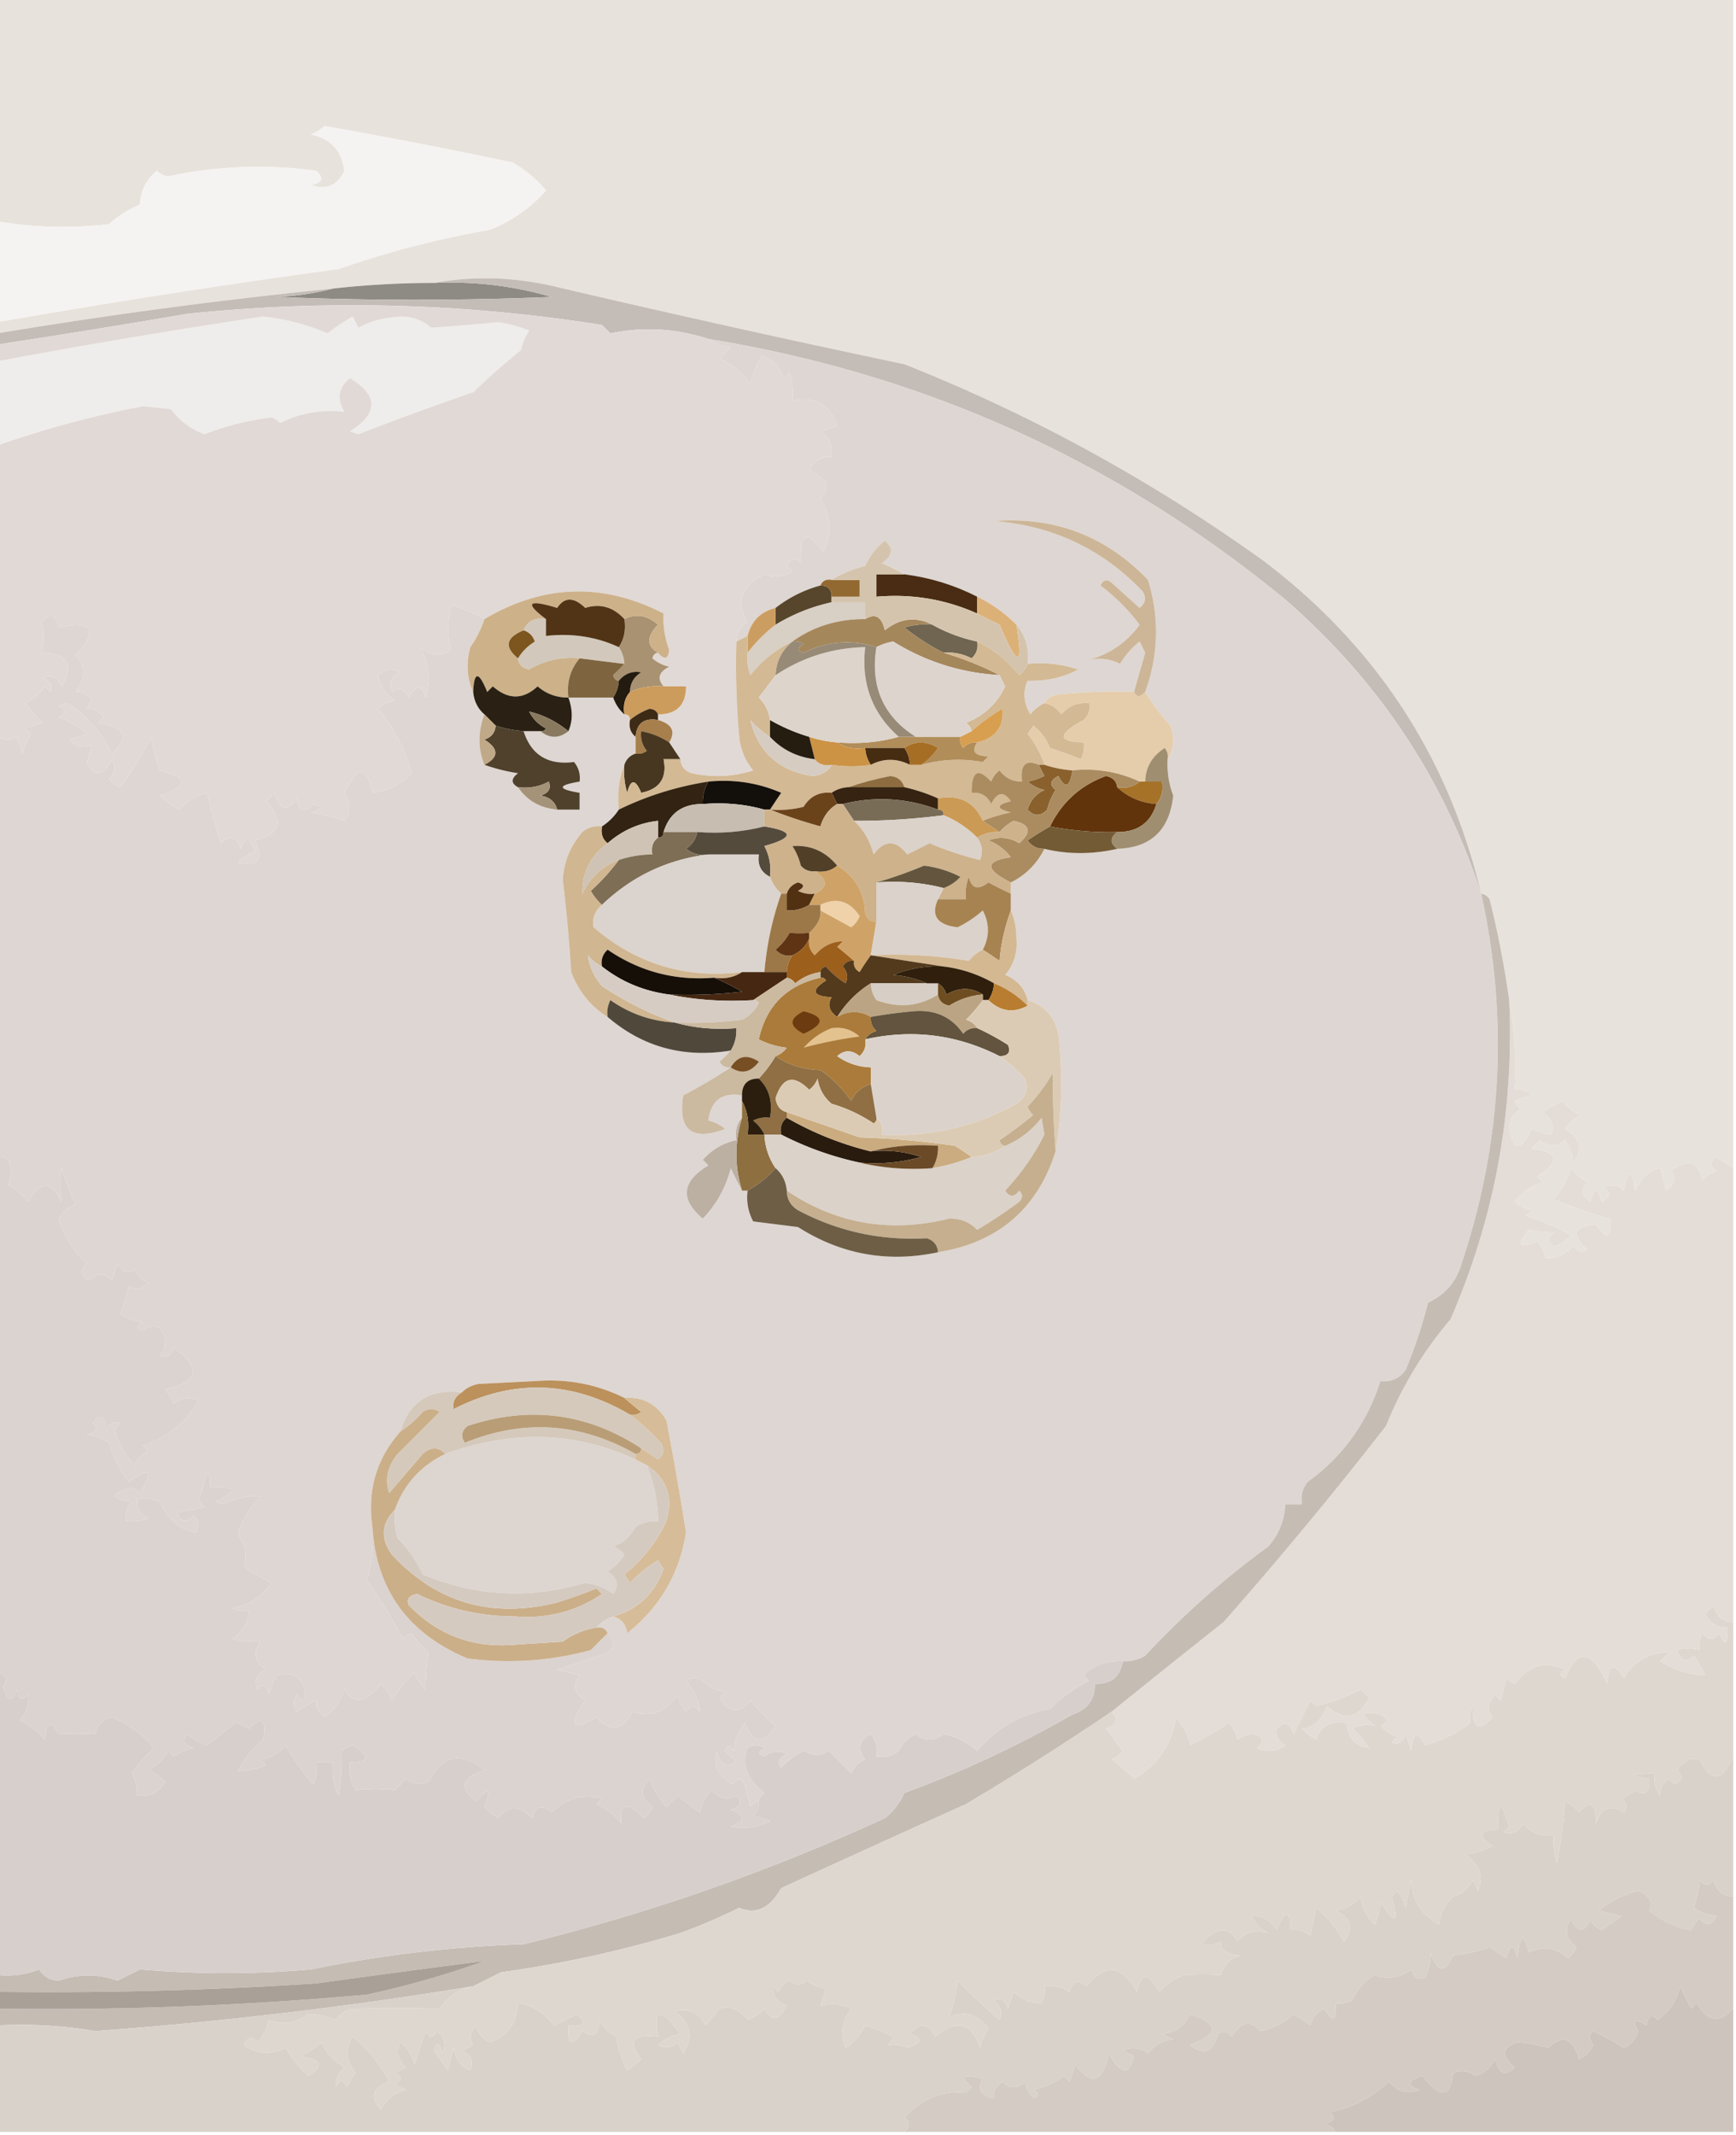 <svg xmlns="http://www.w3.org/2000/svg" width="310" height="381" style="shape-rendering:geometricPrecision;text-rendering:geometricPrecision;image-rendering:optimizeQuality;fill-rule:evenodd;clip-rule:evenodd"><path style="opacity:1" fill="#e8e2dc" d="M-.5-.5h310v209a185.977 185.977 0 0 1-3-2c-1.211.774-1.211 1.607 0 2.5a9.454 9.454 0 0 0-2.5 1.5c-.813-3.266-2.646-3.766-5.5-1.5.836 1.243.503 2.41-1 3.5l-1-4c-1.925.337-3.425 1.67-4.5 4-.667-4-1.333-4-2 0-1.049-1.017-2.216-1.184-3.5-.5 1.154.914.987 1.747-.5 2.5-.667-2.667-1.333-2.667-2 0-1.617-1.036-1.784-2.203-.5-3.5a10.756 10.756 0 0 1-3-2.5c-.379 1.709-1.379 3.543-3 5.5a59.44 59.44 0 0 0 10 3.5c.225 3.556-.608 3.89-2.5 1-4.059.424-4.559 1.924-1.5 4.5-.949.617-1.782.451-2.5-.5-1.674 1.509-3.34 2.176-5 2a6.802 6.802 0 0 0-1.5-3c-3.258 1.452-3.758.786-1.5-2 1.32.299 2.82.466 4.5.5-1.211.893-1.211 1.726 0 2.5a7.293 7.293 0 0 0 3-2 37.714 37.714 0 0 0-8-3.5l1-1a6.802 6.802 0 0 1-3-1.5c1.302-1.701 2.969-2.868 5-3.5l-1-1c4.198-2.695 3.865-4.361-1-5l1.5-1.5c1.458 1.247 2.958 1.247 4.5 0a10.258 10.258 0 0 1 1.5 4c1.713-2.317 1.213-4.317-1.5-6 .965-1.414 1.965-2.247 3-2.5-1.103-.147-2.27-.98-3.5-2.5a26.585 26.585 0 0 0-3.5 2c1.54 1.032 2.04 2.365 1.5 4-1.117-.165-2.284-.498-3.5-1-1.99 4.161-3.323 3.994-4-.5.255-1.326.922-2.326 2-3a3.647 3.647 0 0 1-1-1.5c1.103-.498 2.103-.831 3-1-.825-.886-1.825-1.219-3-1 .321-5.526-.012-10.86-1-16a171.997 171.997 0 0 0-3.5-18c-.383-.556-.883-.889-1.5-1-5.814-24.439-18.814-44.273-39-59.5-19.99-14.324-41.323-25.991-64-35a2761.689 2761.689 0 0 1-63-14c-7.128-1.582-14.128-1.749-21-.5-6.023.002-12.023.335-18 1a925.409 925.409 0 0 0-60 8v-2a1574.155 1574.155 0 0 1 61-9.5c8.82-3.08 17.82-5.413 27-7a26.323 26.323 0 0 0 10-7 21.77 21.77 0 0 0-6-5A1051.143 1051.143 0 0 0 58 22.5a9.468 9.468 0 0 1-2.5 1.5c3.541.709 5.541 2.875 6 6.5-1.241 2.644-3.241 3.477-6 2.5 2.069-.324 2.402-1.157 1-2.5a75.708 75.708 0 0 0-26.5 1 3.943 3.943 0 0 1-2-1c-1.87 1.497-2.87 3.497-3 6-2.265 1.016-4.099 2.182-5.5 3.5-6.747.792-13.414.626-20-.5v-40z"/><path style="opacity:1" fill="#f5f3f1" d="M-.5 57.5v-18c6.586 1.126 13.253 1.292 20 .5 1.401-1.318 3.235-2.484 5.5-3.5.13-2.503 1.13-4.503 3-6a3.943 3.943 0 0 0 2 1 75.708 75.708 0 0 1 26.5-1c1.402 1.343 1.069 2.176-1 2.5 2.759.977 4.759.144 6-2.5-.459-3.625-2.459-5.791-6-6.5a9.468 9.468 0 0 0 2.5-1.5A1051.143 1051.143 0 0 1 91.5 29a21.77 21.77 0 0 1 6 5 26.323 26.323 0 0 1-10 7 169.118 169.118 0 0 0-27 7 1574.155 1574.155 0 0 0-61 9.5z"/><path style="opacity:1" fill="#8e8a84" d="M77.5 50.5c7.225-.318 14.225.516 21 2.5a600.47 600.47 0 0 1-49 0c3.525-.179 6.859-.679 10-1.5a163.245 163.245 0 0 1 18-1z"/><path style="opacity:1" fill="#c4bcb7" d="M77.5 50.5c6.872-1.249 13.872-1.082 21 .5a2761.689 2761.689 0 0 0 63 14c22.677 9.009 44.01 20.676 64 35 20.186 15.227 33.186 35.061 39 59.5-6.74-20.608-18.407-38.108-35-52.5-30.084-24.705-64.417-40.205-103-46.5-5.797-1.899-11.63-2.232-17.5-1l-1.5-1.5c-24.56-3.897-49.226-4.564-74-2a1801.32 1801.32 0 0 1-34 5.5v-2a925.409 925.409 0 0 1 60-8c-3.141.821-6.475 1.321-10 1.5a600.47 600.47 0 0 0 49 0c-6.775-1.984-13.775-2.818-21-2.5z"/><path style="opacity:1" fill="#efedeb" d="M-.5 79.5v-15c15.302-2.879 31.135-5.545 47.5-8a40.053 40.053 0 0 1 11.5 3 32.367 32.367 0 0 1 4.5-3l1 2c2.147-1.224 4.814-1.89 8-2 1.98.13 3.647.796 5 2 4.336-.304 8.336-.638 12-1a25.72 25.72 0 0 1 5.5 1.5 11.362 11.362 0 0 0-1.5 3.5 145.47 145.47 0 0 0-8.5 7.5A542.36 542.36 0 0 0 64 77.5l-1.5-.5c5.105-3.24 5.105-6.406 0-9.5-2.083 1.64-2.416 3.64-1 6-4.084-.457-7.917.21-11.5 2a3.646 3.646 0 0 0-1.5-1 49.946 49.946 0 0 0-12 3c-2.398-.889-4.398-2.389-6-4.5l-5-.5a186.058 186.058 0 0 0-26 7z"/><path style="opacity:1" fill="#e1d9d6" d="M126.5 60.5c1.109.79 2.442 1.29 4 1.5l-2 2a13.194 13.194 0 0 1 5.5 4.5c.353-1.574 1.02-3.24 2-5 2 .667 3.333 2 4 4l1-1c.494 1.634.66 3.3.5 5 4.05-.811 6.716.689 8 4.5l-3 1c1.607 1.049 2.273 2.549 2 4.5-1.859-.04-3.192.794-4 2.5 3.232 1.355 3.898 3.022 2 5 1.943 3.19 2.109 6.357.5 9.5-2.881-4.064-4.214-3.397-4 2-.914-1.154-1.747-.987-2.5.5l1 1c-1.769 1.019-3.436 1.186-5 .5-4.172 2.103-5.172 4.937-3 8.5-1.323.816-1.989 1.983-2 3.5-.166 5.676.001 11.343.5 17 .233 2.28 1.066 4.28 2.5 6-3.622 1.159-7.289 1.325-11 .5-1.256-.417-1.923-1.25-2-2.5l-2-3c1.179-1.941.513-3.274-2-4v-1c3.333 0 5-1.667 5-5h-4c-1.206-1.38-.873-2.547 1-3.5a6.802 6.802 0 0 1-3-1.5c.124-.607.457-.94 1-1 1.15 1.35 1.817 1.184 2-.5a15.894 15.894 0 0 1-1-6.5c-10.81-5.563-21.477-5.229-32 1-1.963-1.184-3.963-2.017-6-2.5-.6 2.935-.6 5.602 0 8-1.696 1.266-3.53 1.1-5.5-.5 1.583 2.913 1.916 5.913 1 9-.691-2.391-1.691-2.391-3 0-.853-1.625-1.853-1.958-3-1-.658-1.608-.158-2.775 1.5-3.5-1.444-.781-2.777-.614-4 .5.4 1.934 1.4 3.434 3 4.5a6.802 6.802 0 0 0-3 1.5 29.453 29.453 0 0 1 6 11.5c-1.858 1.982-4.191 3.148-7 3.5-.966-4.84-2.633-4.84-5 0 1.18 1.698 1.18 3.365 0 5a32.444 32.444 0 0 0-6-1.5c2.095-.556 2.262-1.056.5-1.5-1.646 1.641-2.646 1.307-3-1-1.686 2.522-3.02 2.189-4-1l-1.5 1.5c3.274 3.515 2.608 5.848-2 7 1.667 3.333.667 4.667-3 4a7.292 7.292 0 0 1 3-2c-.862-2.734-1.695-2.901-2.5-.5-.677-2.189-1.844-2.522-3.5-1a73.663 73.663 0 0 1-2.5-9c-1.996.496-3.663 1.496-5 3a20.495 20.495 0 0 1-3.5-2.5c5.194-1.67 5.194-3.17 0-4.5a32.412 32.412 0 0 1-1.5-6 74.383 74.383 0 0 1-5.5 9 4.458 4.458 0 0 1-2-1.5c1.017-1.049 1.184-2.216.5-3.5-1.667 3.157-3.167 3.324-4.5.5l1-3c-1.595.617-2.928.284-4-1l3-1a15.457 15.457 0 0 0-5-3c1.333-.667 1.333-1.333 0-2l1.5-.5c3.165 1.854 5.832 4.854 8 9 3.114-2.976 2.28-4.81-2.5-5.5l1-1c-.97-1.204-1.97-1.704-3-1.5a3.646 3.646 0 0 1 1-1.5c-.97-1.204-1.97-1.704-3-1.5 1.869-2.507 1.869-4.674 0-6.5 4.09-4.585 3.09-6.251-3-5-.649-2.481-1.649-2.814-3-1 .354 1.626.354 3.459 0 5.5 4.575.157 5.742 2.157 3.5 6-.725-1.658-1.892-2.158-3.5-1.5 1.456.423 1.956 1.256 1.5 2.5l-1-1c-.9 1.27-2.066 2.27-3.5 3a175.54 175.54 0 0 0 3 3.5l-3 1 1 1a11.355 11.355 0 0 0-1.5 3.5l-1-3c-.986.671-2.153.671-3.5 0v-52a186.058 186.058 0 0 1 26-7l5 .5c1.602 2.111 3.602 3.611 6 4.5a49.946 49.946 0 0 1 12-3c.586.21 1.086.543 1.5 1 3.583-1.79 7.416-2.457 11.5-2-1.416-2.36-1.083-4.36 1-6 5.105 3.094 5.105 6.26 0 9.5l1.5.5A542.36 542.36 0 0 1 84.5 70c2.723-2.6 5.557-5.1 8.5-7.5.31-1.266.81-2.433 1.5-3.5a25.72 25.72 0 0 0-5.5-1.5c-3.664.362-7.664.696-12 1-1.353-1.204-3.02-1.87-5-2-3.186.11-5.853.776-8 2l-1-2a32.367 32.367 0 0 0-4.5 3 40.053 40.053 0 0 0-11.5-3c-16.365 2.455-32.198 5.121-47.5 8v-3a1801.32 1801.32 0 0 0 34-5.5c24.774-2.564 49.44-1.897 74 2l1.5 1.5c5.87-1.232 11.703-.899 17.5 1z"/><path style="opacity:1" fill="#ded6d2" d="M126.5 60.5c38.583 6.295 72.916 21.795 103 46.5 16.593 14.392 28.26 31.892 35 52.5 4.903 22.345 3.736 44.345-3.5 66-.936 3.268-2.936 5.601-6 7a82.192 82.192 0 0 1-4 12c-1.11 1.537-2.61 2.203-4.5 2-2.386 7.451-6.719 13.451-13 18-.929 1.189-1.262 2.522-1 4h-3c-.123 2.874-1.123 5.374-3 7.5a153.46 153.46 0 0 0-22 19.5 6.846 6.846 0 0 1-4 1c-2.822-.143-5.155.691-7 2.5l1 1a26.943 26.943 0 0 0-7 5c-5.286.973-9.62 3.473-13 7.5a12.795 12.795 0 0 0-6-3c-1.667 1.333-3.333 1.333-5 0a6.547 6.547 0 0 0-3 3c-1.189.929-2.522 1.262-4 1 .262-1.478-.071-2.811-1-4-2.096 1.12-2.43 2.62-1 4.5-1.167.5-2 1.333-2.5 2.5l-4-4c-1.395.93-2.895.93-4.5 0a13.049 13.049 0 0 0-4 3c-.793-.855-.46-1.689 1-2.5-1.399-.595-2.732-.428-4 .5-1.196-.346-1.196-.846 0-1.5-1-.667-2-.667-3 0-1.128 2.831-.128 5.497 3 8-.556.383-.889.883-1 1.5-.617.111-1.117.444-1.5 1l-1-4c-.667-1.333-1.333-1.333-2 0-2.628-1.256-3.628-3.256-3-6 .508 2.404 1.675 3.071 3.5 2l-2-2c.346-1.196.846-1.196 1.5 0 .216-1.884.883-3.551 2-5 1.449 3.801 3.283 3.967 5.5.5a39.027 39.027 0 0 1-4.5-4.5c-1.912 2.494-3.746 2.327-5.5-.5l1-1c-1.544-.29-2.877-.956-4-2-1-.667-2-.667-3 0 1.445 1.71 2.278 3.544 2.5 5.5-.741-1.141-1.575-1.141-2.5 0a6.802 6.802 0 0 1-1.5-3c-2.081 3.058-4.748 4.058-8 3-1.835 3.358-4.002 3.691-6.5 1-4.398 2.565-5.065 1.565-2-3-1.975-1.249-2.309-2.749-1-4.5l-4-1 9-3c1.291-1.292 1.291-2.458 0-3.5-.342-.838-1.008-1.172-2-1 .79-.901 1.79-1.568 3-2 1.431.381 2.264 1.381 2.5 3 5.857-4.676 9.357-10.676 10.5-18a626.115 626.115 0 0 0-3.5-20c-1.715-2.897-4.215-4.231-7.5-4-4.964-2.46-10.298-3.46-16-3l-10 .5c-1.237.232-2.237.732-3 1.5-5.788-.679-9.454 1.655-11 7-4.269 4.815-5.936 10.482-5 17 .284 3.277-.05 6.443-1 9.5a117.39 117.39 0 0 1 6.5 10.5 3.647 3.647 0 0 1 1.5-1 23.602 23.602 0 0 0 3 3.5 44.204 44.204 0 0 0-.5 6.5 7.292 7.292 0 0 1-2-3 22.763 22.763 0 0 0-4 5 7.292 7.292 0 0 0-2-3c-2.695 3.469-4.861 3.803-6.5 1-.687 2.055-1.854 3.721-3.5 5-1.204-.971-1.704-1.971-1.5-3a18.083 18.083 0 0 0-3.5 2c-.667-1-.667-2 0-3 .89 1.388 1.39 1.222 1.5-.5-.609-2.803-2.275-3.803-5-3a11.357 11.357 0 0 0-1.5 3.5c-.317-1.801-.984-2.134-2-1-.658-1.608-.158-2.775 1.5-3.5-2.027-1.396-2.36-3.062-1-5-1.813.046-3.48-.12-5-.5 1.797-1.195 2.797-2.862 3-5a4.934 4.934 0 0 1-3-.5c2.996-.522 5.33-2.022 7-4.5a25.86 25.86 0 0 1-5-3c.692-1.835.358-3.668-1-5.5.559-2.36 1.892-4.693 4-7-2.356.003-4.69.503-7 1.5l-1-.5c4.054-1.941 3.72-2.775-1-2.5a4.932 4.932 0 0 0-.5-3 28.043 28.043 0 0 1-1.5 5c.21.586.543 1.086 1 1.5l-5 1c.825 1.688 1.825 1.855 3 .5 1.083.865 1.25 1.865.5 3-2.824-.442-4.99-2.275-6.5-5.5a8.43 8.43 0 0 0-4-.5c-.14 1.624.527 2.79 2 3.5a8.43 8.43 0 0 1-4 .5c-.17-1.322.163-2.489 1-3.5-3.886-.579-3.886-1.412 0-2.5a3.647 3.647 0 0 1 1.5 1c2.392-4.13 1.725-4.797-2-2a19.212 19.212 0 0 1-3.5-7 10.256 10.256 0 0 0-4-1.5c1.8-.317 2.134-.984 1-2 1.517-1.779 2.35-1.279 2.5 1.5.423-1.456 1.256-1.956 2.5-1.5l-1 1c.379 2.188 1.546 4.355 3.5 6.5.5-1.167 1.333-2 2.5-2.5l-1-1c4.358-1.381 7.692-4.048 10-8-1.612-.72-3.112-.554-4.5.5a9.465 9.465 0 0 0-1.5-2.5c6.063-1.395 6.563-3.895 1.5-7.5-.423 1.456-1.256 1.956-2.5 1.5 1.333-1.667 1.333-3.333 0-5-1.049-.492-2.049-.326-3 .5-1.196-.346-1.196-.846 0-1.5a10.256 10.256 0 0 1-4-1.5 28.043 28.043 0 0 0 1.5-5c1.073.78 2.24.613 3.5-.5-1.167-.5-2-1.333-2.5-2.5-1.148.958-2.148.625-3-1l-1 3c-1.333-1.333-2.667-1.333-4 0-1.688-.825-1.855-1.825-.5-3-2.402-2.201-4.068-4.868-5-8 .866-1.351 1.866-2.184 3-2.5a54.152 54.152 0 0 1-2.5-6.5c-.305 2.057-.305 4.057 0 6-1.82-3.79-3.82-3.79-6 0-.9-1.27-2.066-2.27-3.5-3 .53-1.744.53-3.244 0-4.5a2.429 2.429 0 0 0-2-.5v-75c1.347.671 2.514.671 3.5 0l1 3c.31-1.266.81-2.433 1.5-3.5l-1-1 3-1a175.54 175.54 0 0 1-3-3.5c1.434-.73 2.6-1.73 3.5-3l1 1c.456-1.244-.044-2.077-1.5-2.5 1.608-.658 2.775-.158 3.5 1.5 2.242-3.843 1.075-5.843-3.5-6 .354-2.041.354-3.874 0-5.5 1.351-1.814 2.351-1.481 3 1 6.09-1.251 7.09.415 3 5 1.869 1.826 1.869 3.993 0 6.5 1.03-.204 2.03.296 3 1.5-.457.414-.79.914-1 1.5 1.03-.204 2.03.296 3 1.5l-1 1c4.78.69 5.614 2.524 2.5 5.5-2.168-4.146-4.835-7.146-8-9l-1.5.5c1.333.667 1.333 1.333 0 2a15.457 15.457 0 0 1 5 3l-3 1c1.072 1.284 2.405 1.617 4 1l-1 3c1.333 2.824 2.833 2.657 4.5-.5.684 1.284.517 2.451-.5 3.5a4.458 4.458 0 0 0 2 1.5 74.383 74.383 0 0 0 5.5-9c.31 2.056.81 4.056 1.5 6 5.194 1.33 5.194 2.83 0 4.5a20.495 20.495 0 0 0 3.5 2.5c1.337-1.504 3.004-2.504 5-3a73.663 73.663 0 0 0 2.5 9c1.656-1.522 2.823-1.189 3.5 1 .805-2.401 1.638-2.234 2.5.5a7.292 7.292 0 0 0-3 2c3.667.667 4.667-.667 3-4 4.608-1.152 5.274-3.485 2-7l1.5-1.5c.98 3.189 2.314 3.522 4 1 .354 2.307 1.354 2.641 3 1 1.762.444 1.595.944-.5 1.5 2.056.311 4.056.811 6 1.5 1.18-1.635 1.18-3.302 0-5 2.367-4.84 4.034-4.84 5 0 2.809-.352 5.142-1.518 7-3.5a29.453 29.453 0 0 0-6-11.5 6.802 6.802 0 0 1 3-1.5c-1.6-1.066-2.6-2.566-3-4.5 1.223-1.114 2.556-1.281 4-.5-1.658.725-2.158 1.892-1.5 3.5 1.147-.958 2.147-.625 3 1 1.309-2.391 2.309-2.391 3 0 .916-3.087.583-6.087-1-9 1.97 1.6 3.804 1.766 5.5.5-.6-2.398-.6-5.065 0-8 2.037.483 4.037 1.316 6 2.5a19.168 19.168 0 0 1-2.5 5c-.8 2.867-.634 5.534.5 8 .16 1.653.826 2.986 2 4-1.181 3.138-1.181 6.138 0 9a31.91 31.91 0 0 0 6 1.5c-1.274.977-1.274 1.811 0 2.5 1.623 2.395 3.956 3.728 7 4h4v-3c-4-.667-4-1.333 0-2 .17-1.322-.163-2.489-1-3.5-4.636.597-7.636-1.236-9-5.5h3c1.667 1.333 3.333 1.333 5 0 .791-1.809.791-3.809 0-6h8c.432 1.21 1.099 2.21 2 3 .667 0 1 .333 1 1-.237 1.291.096 2.291 1 3v3c-1 .333-1.667 1-2 2-.973 2.448-1.306 5.115-1 8a10.165 10.165 0 0 1-3 3c-1.322-.17-2.489.163-3.5 1-2.133 2.433-3.3 5.267-3.5 8.5a297.658 297.658 0 0 1 1.5 16.5c1.359 3.507 3.526 6.173 6.5 8 6.273 5.378 13.607 7.378 22 6a31.147 31.147 0 0 1-2 2c.457.798 1.124 1.131 2 1a94.29 94.29 0 0 1-8.5 5c-.956 6.206 1.544 8.206 7.5 6a6.802 6.802 0 0 0-3-1.5c.426-3.592 2.426-5.092 6-4.5v4c-.934 1.068-1.268 2.401-1 4-2.341.492-4.341 1.659-6 3.5l1 1c-4.781 2.882-5.114 6.049-1 9.5 2.411-2.504 4.078-5.504 5-9a71.254 71.254 0 0 0 2 4h1c-.239 1.967.094 3.801 1 5.5l8 1c7.712 4.909 16.046 6.409 25 4.5 10.733-1.738 17.733-7.738 21-18 1.155-6.821 1.321-13.821.5-21-.715-3.141-2.548-5.141-5.5-6-.531-2.124-1.865-3.624-4-4.5 1.545-1.822 2.212-3.989 2-6.5-.007-1.869-.34-3.536-1-5v-5c2.639-1.306 4.639-3.306 6-6 4.192 1.006 8.525 1.006 13 0 6.034-.198 9.367-3.365 10-9.5a15.894 15.894 0 0 1-1-6.5c1.122-1.788 1.289-3.788.5-6a40.594 40.594 0 0 1-4.5-6c2.4-6.601 2.566-13.268.5-20-7.485-7.823-16.652-11.323-27.5-10.5 10.47.82 19.303 4.986 26.5 12.5.749 1.135.583 2.135-.5 3l-5-4.5c-.832-.688-1.498-.521-2 .5a34.832 34.832 0 0 1 7 7c-2.476 3.41-5.81 5.576-10 6.5 2.463-.676 4.63-.509 6.5.5a14.84 14.84 0 0 1 3.5-4l1 2c-.673 2.351-1.34 4.684-2 7a98.432 98.432 0 0 0-14 .5c-.916.278-1.582.778-2 1.5-.958.453-1.792 1.119-2.5 2-1.205-2.034-1.372-4.034-.5-6 3.355.085 6.355-.581 9-2a21.127 21.127 0 0 0-9-1c.329-2.728-.337-5.062-2-7a26.002 26.002 0 0 0-7-5c-4.064-2.072-8.397-3.405-13-4a71.254 71.254 0 0 0-4-2c1.961-1.348 2.128-2.681.5-4a12.135 12.135 0 0 0-3.5 4.5c-2.223.566-4.223 1.4-6 2.5-.992-.172-1.658.162-2 1a22.581 22.581 0 0 0-8 4c-2.667.667-4.333 2.333-5 5l-2 1c.011-1.517.677-2.684 2-3.5-2.172-3.563-1.172-6.397 3-8.5 1.564.686 3.231.519 5-.5l-1-1c.753-1.487 1.586-1.654 2.5-.5-.214-5.397 1.119-6.064 4-2 1.609-3.143 1.443-6.31-.5-9.5 1.898-1.978 1.232-3.645-2-5 .808-1.706 2.141-2.54 4-2.5.273-1.951-.393-3.451-2-4.5l3-1c-1.284-3.811-3.95-5.311-8-4.5a12.93 12.93 0 0 0-.5-5l-1 1c-.667-2-2-3.333-4-4-.98 1.76-1.647 3.426-2 5a13.194 13.194 0 0 0-5.5-4.5l2-2c-1.558-.21-2.891-.71-4-1.5z"/><path style="opacity:1" fill="#57462b" d="M146.5 104.5c1.333 0 2 .667 2 2v1a32.607 32.607 0 0 0-10 4v-3a22.581 22.581 0 0 1 8-4z"/><path style="opacity:1" fill="#492c13" d="M161.5 102.5c4.603.595 8.936 1.928 13 4v3c-5.7-2.551-11.7-3.551-18-3v-4h5z"/><path style="opacity:1" fill="#926a31" d="M146.5 104.5c.342-.838 1.008-1.172 2-1h5v3h-5c0-1.333-.667-2-2-2z"/><path style="opacity:1" fill="#d8cfc5" d="M148.5 107.5h6v3c-4.895-.034-9.228 1.3-13 4-2.894 1.382-5.394 3.382-7.5 6a8.43 8.43 0 0 1-.5-4 25.965 25.965 0 0 1 5-5 32.607 32.607 0 0 1 10-4z"/><path style="opacity:1" fill="#dcb178" d="M174.5 106.5a26.002 26.002 0 0 1 7 5c1.267 7.676.267 7.676-3 0a71.254 71.254 0 0 1-4-2v-3z"/><path style="opacity:1" fill="#ccb697" d="M204.5 123.5c-.896 1.006-1.562 1.006-2 0 .66-2.316 1.327-4.649 2-7l-1-2a14.84 14.84 0 0 0-3.5 4c-1.87-1.009-4.037-1.176-6.5-.5 4.19-.924 7.524-3.09 10-6.5a34.832 34.832 0 0 0-7-7c.502-1.021 1.168-1.188 2-.5l5 4.5c1.083-.865 1.249-1.865.5-3-7.197-7.514-16.03-11.68-26.5-12.5 10.848-.823 20.015 2.677 27.5 10.5 2.066 6.732 1.9 13.399-.5 20z"/><path style="opacity:1" fill="#cc9d61" d="M138.5 108.5v3a25.965 25.965 0 0 0-5 5v-3c.667-2.667 2.333-4.333 5-5z"/><path style="opacity:1" fill="#6f6551" d="M166.5 111.5c2.436 1.371 5.103 2.371 8 3 .219 1.175-.114 2.175-1 3a9.108 9.108 0 0 0-5-1c-2.407-1.212-4.74-2.712-7-4.5a12.93 12.93 0 0 1 5-.5z"/><path style="opacity:1" fill="#a5875c" d="M166.5 111.5a12.93 12.93 0 0 0-5 .5c2.26 1.788 4.593 3.288 7 4.5 3.553 1.055 6.886 2.388 10 4-6.867-.401-13.2-2.401-19-6a10.014 10.014 0 0 0-3 1c-4.415-1.409-8.748-1.076-13 1-1.196-.346-1.196-.846 0-1.5a2.428 2.428 0 0 0-2-.5c3.772-2.7 8.105-4.034 13-4 1.8-1.105 2.967-.439 3.5 2 2.698-2.173 5.531-2.506 8.5-1z"/><path style="opacity:1" fill="#d2c8bc" d="M97.5 110.5v3c4.64-.525 8.973.142 13 2 .61.891.943 1.891 1 3l-8-1c-3.265-.292-6.265.375-9 2-1.213-.247-1.88-.914-2-2 .73-1.212 1.73-2.212 3-3-.356-1.022-1.022-1.689-2-2 .683-1.676 2.017-2.343 4-2z"/><path style="opacity:1" fill="#d5c4ad" d="M161.5 102.5h-5v4c6.3-.551 12.3.449 18 3a71.254 71.254 0 0 0 4 2c3.267 7.676 4.267 7.676 3 0 1.663 1.938 2.329 4.272 2 7-.283.789-.783 1.456-1.5 2-2.081-2.587-4.581-4.587-7.5-6-2.897-.629-5.564-1.629-8-3-2.969-1.506-5.802-1.173-8.5 1-.533-2.439-1.7-3.105-3.5-2v-3h-6v-1h5v-3h-5c1.777-1.1 3.777-1.934 6-2.5a12.135 12.135 0 0 1 3.5-4.5c1.628 1.319 1.461 2.652-.5 4a71.254 71.254 0 0 1 4 2z"/><path style="opacity:1" fill="#a99271" d="M117.5 116.5c-.543.06-.876.393-1 1a6.802 6.802 0 0 0 3 1.5c-1.873.953-2.206 2.12-1 3.5-2.121-.175-4.121.159-6 1 .011-1.517.677-2.684 2-3.5-1.566-.3-2.899.2-4 1.5-.543-.06-.876-.393-1-1a31.147 31.147 0 0 0 2-2 5.727 5.727 0 0 0-1-3c.951-1.419 1.284-3.085 1-5 2.063-1.049 4.063-.716 6 1-2.054 2.121-2.054 3.788 0 5z"/><path style="opacity:1" fill="#cdb189" d="M117.5 116.5c-2.054-1.212-2.054-2.879 0-5-1.937-1.716-3.937-2.049-6-1-1.978-2.168-4.312-2.835-7-2-2.045-1.975-3.712-1.975-5 0-5.234-1.591-5.9-.925-2 2-1.983-.343-3.317.324-4 2-3.17 1.292-3.504 2.958-1 5 .12 1.086.787 1.753 2 2 2.735-1.625 5.735-2.292 9-2-1.668 1.979-2.334 4.312-2 7-2.1.023-3.933-.644-5.5-2-2.582 2.406-5.248 2.406-8 0l-1 1c-1.507-3.736-2.34-3.736-2.5 0-1.134-2.466-1.3-5.133-.5-8a19.168 19.168 0 0 0 2.5-5c10.523-6.229 21.19-6.563 32-1a15.894 15.894 0 0 0 1 6.5c-.183 1.684-.85 1.85-2 .5z"/><path style="opacity:1" fill="#7d551e" d="M93.5 112.5c.978.311 1.644.978 2 2-1.27.788-2.27 1.788-3 3-2.504-2.042-2.17-3.708 1-5z"/><path style="opacity:1" fill="#513415" d="M111.5 110.5c.284 1.915-.049 3.581-1 5-4.027-1.858-8.36-2.525-13-2v-3c-3.9-2.925-3.234-3.591 2-2 1.288-1.975 2.955-1.975 5 0 2.688-.835 5.022-.168 7 2z"/><path style="opacity:1" fill="#7e6540" d="m103.5 117.5 8 1a31.147 31.147 0 0 1-2 2c.124.607.457.94 1 1a5.727 5.727 0 0 1-1 3h-8c-.334-2.688.332-5.021 2-7z"/><path style="opacity:1" fill="#231a10" d="M112.5 123.5c-.934 1.068-1.268 2.401-1 4-.901-.79-1.568-1.79-2-3a5.727 5.727 0 0 0 1-3c1.101-1.3 2.434-1.8 4-1.5-1.323.816-1.989 1.983-2 3.5z"/><path style="opacity:1" fill="#cc9c5d" d="M118.5 122.5h4c0 3.333-1.667 5-5 5-.235-.597-.735-.93-1.5-1a11.803 11.803 0 0 0-3.5 2c0-.667-.333-1-1-1-.268-1.599.066-2.932 1-4 1.879-.841 3.879-1.175 6-1z"/><path style="opacity:1" fill="#3d2b15" d="M117.5 127.5v1c-2.473-.412-3.806.588-4 3-.904-.709-1.237-1.709-1-3a11.803 11.803 0 0 1 3.5-2c.765.07 1.265.403 1.5 1z"/><path style="opacity:1" fill="#2a2114" d="M101.5 124.5c.791 2.191.791 4.191 0 6-2.14-1.737-4.473-2.904-7-3.5a6.544 6.544 0 0 0 3 3c-.228.399-.562.565-1 .5h-3a20.691 20.691 0 0 1-5-1l-2-2c-1.174-1.014-1.84-2.347-2-4 .16-3.736.993-3.736 2.5 0l1-1c2.752 2.406 5.418 2.406 8 0 1.567 1.356 3.4 2.023 5.5 2z"/><path style="opacity:1" fill="#897a5f" d="M101.5 130.5c-1.667 1.333-3.333 1.333-5 0 .438.065.772-.101 1-.5a6.544 6.544 0 0 1-3-3c2.527.596 4.86 1.763 7 3.5z"/><path style="opacity:1" fill="#a67f4c" d="M117.5 128.5c2.513.726 3.179 2.059 2 4a13.227 13.227 0 0 0-5-2c-.17 1.322.163 2.489 1 3.5a2.428 2.428 0 0 1-2 .5v-3c.194-2.412 1.527-3.412 4-3z"/><path style="opacity:1" fill="#e5cdab" d="M202.5 123.5c.438 1.006 1.104 1.006 2 0a40.594 40.594 0 0 0 4.5 6c.789 2.212.622 4.212-.5 6a2.428 2.428 0 0 0-.5-2c-2.265 1.416-3.431 3.416-3.5 6h-1c-3.758-1.754-7.758-2.421-12-2a20.69 20.69 0 0 1-5-1 17.477 17.477 0 0 0-3-5.5l1-1.5c1.352 1.018 2.352 2.351 3 4a66.678 66.678 0 0 1 5.5 2 4.934 4.934 0 0 0 .5-3c-4.738-.102-4.738-1.435 0-4 .886-.825 1.219-1.825 1-3-1.992-.172-3.658.495-5 2-.765-1.112-1.765-1.779-3-2 .418-.722 1.084-1.222 2-1.5a98.432 98.432 0 0 1 14-.5z"/><path style="opacity:1" fill="#4f412c" d="M88.5 129.5c1.617.538 3.284.871 5 1 1.364 4.264 4.364 6.097 9 5.5.837 1.011 1.17 2.178 1 3.5-4 .667-4 1.333 0 2v3h-4c-.38-1.431-1.38-2.264-3-2.5 1.456-.423 1.956-1.256 1.5-2.5-1.7.906-3.533 1.239-5.5 1-1.274-.689-1.274-1.523 0-2.5a31.91 31.91 0 0 1-6-1.5c2.606-1.35 2.606-2.85 0-4.5 1.256-.417 1.923-1.25 2-2.5z"/><path style="opacity:1" fill="#c0a988" d="m86.5 127.5 2 2c-.077 1.25-.744 2.083-2 2.5 2.606 1.65 2.606 3.15 0 4.5-1.181-2.862-1.181-5.862 0-9z"/><path style="opacity:1" fill="#483720" d="m119.5 132.5 2 3h-3c.667 3.333-.667 5.333-4 6-1.041-2.491-1.874-2.491-2.5 0a12.93 12.93 0 0 1-.5-5c.333-1 1-1.667 2-2a2.428 2.428 0 0 0 2-.5c-.837-1.011-1.17-2.178-1-3.5 1.822.331 3.489.998 5 2z"/><path style="opacity:1" fill="#d3b994" d="M133.5 113.5v3a8.43 8.43 0 0 0 .5 4c2.106-2.618 4.606-4.618 7.5-6-1.885 1.553-2.885 3.553-3 6a514.367 514.367 0 0 1-3 4c1.13 1.122 1.797 2.456 2 4v3a14.698 14.698 0 0 1-3.5-3c1.357 5.684 5.023 9.017 11 10 1.681-.108 2.848-.775 3.5-2 2.541.35 4.874.35 7 0 2.292-1.186 4.626-1.186 7 0h2c3.652-.997 7.318-1.164 11-.5l1-1c-2.435-.075-3.102-.908-2-2.5 3.287-.773 4.787-2.773 4.5-6a33.673 33.673 0 0 0-5.5 4c-.111-.617-.444-1.117-1-1.5 3.22-1.266 5.553-3.433 7-6.5a43.836 43.836 0 0 1-1-2c-3.114-1.612-6.447-2.945-10-4a9.108 9.108 0 0 1 5 1c.886-.825 1.219-1.825 1-3 2.919 1.413 5.419 3.413 7.5 6 .717-.544 1.217-1.211 1.5-2a21.127 21.127 0 0 1 9 1c-2.645 1.419-5.645 2.085-9 2-.872 1.966-.705 3.966.5 6 .708-.881 1.542-1.547 2.5-2 1.235.221 2.235.888 3 2 1.342-1.505 3.008-2.172 5-2 .219 1.175-.114 2.175-1 3-4.738 2.565-4.738 3.898 0 4a4.934 4.934 0 0 1-.5 3 66.678 66.678 0 0 0-5.5-2c-.648-1.649-1.648-2.982-3-4l-1 1.5a17.477 17.477 0 0 1 3 5.5h-1c-2.354-.994-3.354.006-3 3-1.643.02-2.976-.647-4-2a4.457 4.457 0 0 0-1.5 2c-2.351-2.543-3.517-1.877-3.5 2 1.624-.14 2.79.527 3.5 2 1.085-2.157 2.251-2.324 3.5-.5-2.667.667-2.667 1.333 0 2a27.603 27.603 0 0 0-5 1.5c-1.573-3.393-4.24-4.726-8-4a31.686 31.686 0 0 0-6-2c-.366-1.195-1.199-1.861-2.5-2-2.669.516-5.169 1.183-7.5 2a5.727 5.727 0 0 0-3 1c-2.181-.216-3.847.617-5 2.5a18.453 18.453 0 0 1-6 .5c.641-.982 1.307-1.982 2-3-4.116-1.781-8.449-2.447-13-2-5.631.878-10.965 2.545-16 5-.306-2.885.027-5.552 1-8a12.93 12.93 0 0 0 .5 5c.626-2.491 1.459-2.491 2.5 0 3.333-.667 4.667-2.667 4-6h3c.077 1.25.744 2.083 2 2.5 3.711.825 7.378.659 11-.5-1.434-1.72-2.267-3.72-2.5-6a145.053 145.053 0 0 1-.5-17l2-1z"/><path style="opacity:1" fill="#d6ccc2" d="M137.5 131.5c2.112 2.271 4.779 3.604 8 4 .709.904 1.709 1.237 3 1-.652 1.225-1.819 1.892-3.5 2-5.977-.983-9.643-4.316-11-10a14.698 14.698 0 0 0 3.5 3z"/><path style="opacity:1" fill="#b18d59" d="M160.5 131.5h11a2.428 2.428 0 0 0 .5 2c.671-.752 1.504-1.086 2.5-1-1.102 1.592-.435 2.425 2 2.5l-1 1c-3.682-.664-7.348-.497-11 .5 1.16-.765 2.16-1.765 3-3-2.136-1.293-4.136-1.293-6 0h-7c-1.915.284-3.581-.049-5-1 3.871.315 7.538-.018 11-1z"/><path style="opacity:1" fill="#462c11" d="M154.5 133.5h7c.61.891.943 1.891 1 3-2.374-1.186-4.708-1.186-7 0a5.727 5.727 0 0 1-1-3z"/><path style="opacity:1" fill="#cc9345" d="M144.5 131.5a20.69 20.69 0 0 0 5 1c1.419.951 3.085 1.284 5 1a5.727 5.727 0 0 0 1 3c-2.126.35-4.459.35-7 0-1.291.237-2.291-.096-3-1l-1-4z"/><path style="opacity:1" fill="#a66d24" d="M164.5 136.5h-2a5.727 5.727 0 0 0-1-3c1.864-1.293 3.864-1.293 6 0-.84 1.235-1.84 2.235-3 3z"/><path style="opacity:1" fill="#d89f51" d="M174.5 132.5c-.996-.086-1.829.248-2.5 1a2.428 2.428 0 0 1-.5-2l2-1a33.673 33.673 0 0 1 5.5-4c.287 3.227-1.213 5.227-4.5 6z"/><path style="opacity:1" fill="#261d11" d="M137.5 128.5a32.508 32.508 0 0 0 7 3l1 4c-3.221-.396-5.888-1.729-8-4v-3z"/><path style="opacity:1" fill="#ddd4ce" d="M178.5 120.5c.304.65.637 1.317 1 2-1.447 3.067-3.78 5.234-7 6.5.556.383.889.883 1 1.5l-2 1h-8c-5.788-3.662-8.121-8.995-7-16a10.014 10.014 0 0 1 3-1c5.8 3.599 12.133 5.599 19 6z"/><path style="opacity:1" fill="#ddd4cc" d="M160.5 131.5c-3.462.982-7.129 1.315-11 1a20.69 20.69 0 0 1-5-1 32.508 32.508 0 0 1-7-3c-.203-1.544-.87-2.878-2-4a514.367 514.367 0 0 0 3-4c4.831-3.209 10.164-4.876 16-5-.742 6.491 1.258 11.825 6 16z"/><path style="opacity:1" fill="#978a76" d="M141.5 114.5a2.428 2.428 0 0 1 2 .5c-1.196.654-1.196 1.154 0 1.5 4.252-2.076 8.585-2.409 13-1-1.121 7.005 1.212 12.338 7 16h-3c-4.742-4.175-6.742-9.509-6-16-5.836.124-11.169 1.791-16 5 .115-2.447 1.115-4.447 3-6z"/><path style="opacity:1" fill="#130f0a" d="M126.5 139.5c4.551-.447 8.884.219 13 2a185.977 185.977 0 0 0-2 3h-1c-3.462-.982-7.129-1.315-11-1-.067-1.459.266-2.792 1-4z"/><path style="opacity:1" fill="#8d6d40" d="M161.5 140.5h-10c2.331-.817 4.831-1.484 7.5-2 1.301.139 2.134.805 2.5 2z"/><path style="opacity:1" fill="#362311" d="M151.5 140.5h10a31.686 31.686 0 0 1 6 2v2c-5.597-2.086-11.264-2.419-17-1h-1l-1-2a5.727 5.727 0 0 1 3-1z"/><path style="opacity:1" fill="#a59379" d="M99.5 144.5c-3.044-.272-5.377-1.605-7-4 1.967.239 3.8-.094 5.5-1 .456 1.244-.044 2.077-1.5 2.5 1.62.236 2.62 1.069 3 2.5z"/><path style="opacity:1" fill="#8a612d" d="M185.5 136.5h1a20.69 20.69 0 0 0 5 1c-.447 3.024-1.28 3.357-2.5 1-1.487.753-1.654 1.586-.5 2.5a11.333 11.333 0 0 0-1.5 3.5c-1.183 1.231-2.349 1.231-3.5 0 .468-1.634 1.468-2.8 3-3.5a6.802 6.802 0 0 1-3-1.5c.897-.169 1.897-.502 3-1a43.836 43.836 0 0 1-1-2z"/><path style="opacity:1" fill="#a57228" d="M203.5 139.5h4c.268 1.599-.066 2.932-1 4-2.741-.207-5.074-1.207-7-3 1.599.268 2.932-.066 4-1z"/><path style="opacity:1" fill="#332312" d="M126.5 139.5c-.734 1.208-1.067 2.541-1 4-3.64-.025-5.973 1.642-7 5 0 .667-.333 1-1 1v-3c-3.396.384-6.396 1.718-9 4-.904-.709-1.237-1.709-1-3a10.165 10.165 0 0 0 3-3c5.035-2.455 10.369-4.122 16-5z"/><path style="opacity:1" fill="#c7bdb1" d="M125.5 143.5c3.871-.315 7.538.018 11 1v3c-3.798.983-7.798 1.317-12 1h-6c1.027-3.358 3.36-5.025 7-5z"/><path style="opacity:1" fill="#cb9a55" d="M167.5 142.5c3.76-.726 6.427.607 8 4l3 2c-1.459-.067-2.792.266-4 1a18.33 18.33 0 0 0-6-4c0-.667-.333-1-1-1v-2z"/><path style="opacity:1" fill="#6b431b" d="m148.5 141.5 1 2c-1.443.835-2.443 2.168-3 4a83.7 83.7 0 0 1-9-3 18.453 18.453 0 0 0 6-.5c1.153-1.883 2.819-2.716 5-2.5z"/><path style="opacity:1" fill="#796c57" d="M167.5 144.5c.667 0 1 .333 1 1a118.435 118.435 0 0 1-16 1l-2-3c5.736-1.419 11.403-1.086 17 1z"/><path style="opacity:1" fill="#62340b" d="M199.5 140.5c1.926 1.793 4.259 2.793 7 3-1.027 3.358-3.36 5.025-7 5a54.968 54.968 0 0 1-12-1c2.156-4.369 5.49-7.369 10-9 1.213.247 1.88.914 2 2z"/><path style="opacity:1" fill="#a08e71" d="M208.5 135.5a15.894 15.894 0 0 0 1 6.5c-.633 6.135-3.966 9.302-10 9.5-1.333-1-1.333-2 0-3 3.64.025 5.973-1.642 7-5 .934-1.068 1.268-2.401 1-4h-3c.069-2.584 1.235-4.584 3.5-6 .464.594.631 1.261.5 2z"/><path style="opacity:1" fill="#dbd2ca" d="M168.5 145.5a18.33 18.33 0 0 1 6 4c.912 1.238 1.079 2.572.5 4a58.44 58.44 0 0 1-9-3l-4 2c-2.04-2.646-4.04-2.646-6 0-.627-2.427-1.794-4.427-3.5-6 5.362.028 10.695-.306 16-1z"/><path style="opacity:1" fill="#cfc3b6" d="M117.5 149.5c-.904.709-1.237 1.709-1 3a19.22 19.22 0 0 0-6 1c-2.928 1.091-5.094 3.091-6.5 6-.079-3.763 1.421-6.763 4.5-9 2.604-2.282 5.604-3.616 9-4v3z"/><path style="opacity:1" fill="#554b3d" d="M136.5 147.5c5.323.85 5.323 2.017 0 3.5.906 1.699 1.239 3.533 1 5.5-1.604-.787-2.271-2.12-2-4h-9c-1.478.262-2.811-.071-4-1 1.112-.765 1.779-1.765 2-3 4.202.317 8.202-.017 12-1z"/><path style="opacity:1" fill="#735b36" d="M187.5 147.5a54.968 54.968 0 0 0 12 1c-1.333 1-1.333 2 0 3-4.475 1.006-8.808 1.006-13 0-1.256.039-2.256-.461-3-1.5a51.22 51.22 0 0 1 4-2.5z"/><path style="opacity:1" fill="#7e6e55" d="M118.5 148.5h6c-.221 1.235-.888 2.235-2 3 1.189.929 2.522 1.262 4 1-7.311.884-13.644 3.884-19 9-.767-.672-1.434-1.505-2-2.5a38.47 38.47 0 0 0 5-5.5 19.22 19.22 0 0 1 6-1c-.237-1.291.096-2.291 1-3 .667 0 1-.333 1-1z"/><path style="opacity:1" fill="#aa8c60" d="M185.5 136.5c.304.65.637 1.317 1 2-1.103.498-2.103.831-3 1a6.802 6.802 0 0 0 3 1.5c-1.532.7-2.532 1.866-3 3.5 1.151 1.231 2.317 1.231 3.5 0a11.333 11.333 0 0 1 1.5-3.5c-1.154-.914-.987-1.747.5-2.5 1.22 2.357 2.053 2.024 2.5-1 4.242-.421 8.242.246 12 2-1.068.934-2.401 1.268-4 1-.12-1.086-.787-1.753-2-2-4.51 1.631-7.844 4.631-10 9a51.22 51.22 0 0 0-4 2.5c.744 1.039 1.744 1.539 3 1.5-1.361 2.694-3.361 4.694-6 6-4.669-2.344-4.669-3.844 0-4.5a8.905 8.905 0 0 0-4-3c1.941-.743 3.774-.576 5.5.5 2.311-2.017 1.977-3.351-1-4-1.011.556-1.844 1.222-2.5 2l-3-2a27.603 27.603 0 0 1 5-1.5c-2.667-.667-2.667-1.333 0-2-1.249-1.824-2.415-1.657-3.5.5-.71-1.473-1.876-2.14-3.5-2-.017-3.877 1.149-4.543 3.5-2a4.457 4.457 0 0 1 1.5-2c1.024 1.353 2.357 2.02 4 2-.354-2.994.646-3.994 3-3z"/><path style="opacity:1" fill="#cdb28c" d="M149.5 143.5h1l2 3c1.706 1.573 2.873 3.573 3.5 6 1.96-2.646 3.96-2.646 6 0l4-2a58.44 58.44 0 0 0 9 3c.579-1.428.412-2.762-.5-4 1.208-.734 2.541-1.067 4-1 .656-.778 1.489-1.444 2.5-2 2.977.649 3.311 1.983 1 4-1.726-1.076-3.559-1.243-5.5-.5a8.905 8.905 0 0 1 4 3c-4.669.656-4.669 2.156 0 4.5v2a89.247 89.247 0 0 1-4-2c-1.845 1.438-3.011 1.104-3.5-1a8.43 8.43 0 0 0-.5 4h-5l1-2a7.47 7.47 0 0 0 3-2 19.175 19.175 0 0 0-6.5-2 75.943 75.943 0 0 1-8.5 3v7c-.997.03-1.664-.47-2-1.5-.143-3.82-1.81-6.653-5-8.5-2.109-2.557-4.775-3.723-8-3.5a11.333 11.333 0 0 1 1.5 3.5c.671.752 1.504 1.086 2.5 1 2.336 1.573 2.336 2.906 0 4a4.934 4.934 0 0 1-3-.5c1.196-.654 1.196-1.154 0-1.5-1.022.355-1.689 1.022-2 2h-1c-.901-.79-1.568-1.79-2-3 .239-1.967-.094-3.801-1-5.5 5.323-1.483 5.323-2.65 0-3.5v-3h1a83.7 83.7 0 0 0 9 3c.557-1.832 1.557-3.165 3-4z"/><path style="opacity:1" fill="#dbd3cd" d="M126.5 152.5h9c-.271 1.88.396 3.213 2 4 .432 1.21 1.099 2.21 2 3a56.045 56.045 0 0 0-3 14h-4c-10.039 1.226-18.872-1.441-26.5-8-.3-1.566.2-2.899 1.5-4 5.356-5.116 11.689-8.116 19-9z"/><path style="opacity:1" fill="#514027" d="M149.5 154.5c-1.068.934-2.401 1.268-4 1-.996.086-1.829-.248-2.5-1a11.333 11.333 0 0 0-1.5-3.5c3.225-.223 5.891.943 8 3.5z"/><path style="opacity:1" fill="#64563e" d="M168.5 158.5c-3.798-.983-7.798-1.317-12-1a75.943 75.943 0 0 0 8.5-3c2.292.281 4.458.948 6.5 2a7.47 7.47 0 0 1-3 2z"/><path style="opacity:1" fill="#513112" d="m145.5 159.5-1 2c-1.208.734-2.541 1.067-4 1v-3c.311-.978.978-1.645 2-2 1.196.346 1.196.846 0 1.5a4.934 4.934 0 0 0 3 .5z"/><path style="opacity:1" fill="#f0d2aa" d="M146.5 162.5v-1c2.851-1.385 5.184-.719 7 2a4.457 4.457 0 0 1-1.5 2 827.868 827.868 0 0 0-5.5-3z"/><path style="opacity:1" fill="#cfa367" d="M149.5 154.5c3.19 1.847 4.857 4.68 5 8.5.336 1.03 1.003 1.53 2 1.5l-1 6a44.093 44.093 0 0 0-2 3c-.798-.457-1.131-1.124-1-2a81.316 81.316 0 0 0-3-2.5l1-1c-1.917.027-3.584.861-5 2.5-.886-.825-1.219-1.825-1-3v-1c1.479-1.326 2.145-2.659 2-4 1.8.973 3.634 1.973 5.5 3a4.457 4.457 0 0 0 1.5-2c-1.816-2.719-4.149-3.385-7-2h-2l1-2c2.336-1.094 2.336-2.427 0-4 1.599.268 2.932-.066 4-1z"/><path style="opacity:1" fill="#dbd2cb" d="M156.5 157.5c4.202-.317 8.202.017 12 1l-1 2c-1.314 2.914-.147 4.581 3.5 5a19.953 19.953 0 0 0 4.5-3c1.214 2.359 1.214 4.692 0 7-.958.453-1.792 1.119-2.5 2a79.547 79.547 0 0 0-17.5-1l1-6v-7z"/><path style="opacity:1" fill="#a78352" d="M180.5 159.5v3c-1.13 3.134-1.796 6.134-2 9a185.977 185.977 0 0 0-3-2c1.214-2.308 1.214-4.641 0-7a19.953 19.953 0 0 1-4.5 3c-3.647-.419-4.814-2.086-3.5-5h5a8.43 8.43 0 0 1 .5-4c.489 2.104 1.655 2.438 3.5 1 1.367.725 2.7 1.392 4 2z"/><path style="opacity:1" fill="#9c7747" d="M139.5 159.5h1v3c1.459.067 2.792-.266 4-1h2v1c.145 1.341-.521 2.674-2 4-1.049.098-2.215.098-3.5 0a10.756 10.756 0 0 1-2.5 3c.825.886 1.825 1.219 3 1a5.727 5.727 0 0 0-1 3h-4a56.045 56.045 0 0 1 3-14z"/><path style="opacity:1" fill="#d0b691" d="M107.5 147.5c-.237 1.291.096 2.291 1 3-3.079 2.237-4.579 5.237-4.5 9 1.406-2.909 3.572-4.909 6.5-6a38.47 38.47 0 0 1-5 5.5c.566.995 1.233 1.828 2 2.5-1.3 1.101-1.8 2.434-1.5 4 7.628 6.559 16.461 9.226 26.5 8-1.419.951-3.085 1.284-5 1-6.949.571-13.282-1.096-19-5-.886.825-1.219 1.825-1 3-.958-.453-1.792-1.119-2.5-2 .222 1.956 1.055 3.79 2.5 5.5 4.147 2.74 8.48 4.907 13 6.5-4.21-.237-8.044-1.57-11.5-4a4.934 4.934 0 0 0-.5 3c-2.974-1.827-5.141-4.493-6.5-8a297.658 297.658 0 0 0-1.5-16.5c.2-3.233 1.367-6.067 3.5-8.5 1.011-.837 2.178-1.17 3.5-1z"/><path style="opacity:1" fill="#5e3414" d="M144.5 166.5v1c-.6 1.4-1.6 2.4-3 3-1.175.219-2.175-.114-3-1a10.756 10.756 0 0 0 2.5-3c1.285.098 2.451.098 3.5 0z"/><path style="opacity:1" fill="#9c5f1c" d="M144.5 167.5c-.219 1.175.114 2.175 1 3 1.416-1.639 3.083-2.473 5-2.5l-1 1a81.316 81.316 0 0 1 3 2.5c-.876-.131-1.543.202-2 1 .826.951.992 1.951.5 3a14.972 14.972 0 0 1-3.5-3c-.607.124-.94.457-1 1a9.175 9.175 0 0 0-4.5 2c-.383-.556-.883-.889-1.5-1v-1a5.727 5.727 0 0 1 1-3c1.4-.6 2.4-1.6 3-3z"/><path style="opacity:1" fill="#d3b892" d="M180.5 162.5c.66 1.464.993 3.131 1 5 .212 2.511-.455 4.678-2 6.5 2.135.876 3.469 2.376 4 4.5v1a17.902 17.902 0 0 0-6-4 23.954 23.954 0 0 0-9-3l-13-2a79.547 79.547 0 0 1 17.5 1c.708-.881 1.542-1.547 2.5-2 .982.641 1.982 1.307 3 2 .204-2.866.87-5.866 2-9z"/><path style="opacity:1" fill="#160f08" d="M127.5 174.5a39.445 39.445 0 0 1 5 2.5 84.902 84.902 0 0 1-13 .5c-4.517-.597-8.517-2.263-12-5-.219-1.175.114-2.175 1-3 5.718 3.904 12.051 5.571 19 5z"/><path style="opacity:1" fill="#462812" d="M132.5 173.5h8v1a892.751 892.751 0 0 0-6 4c-5.195.321-10.195-.013-15-1a84.902 84.902 0 0 0 13-.5 39.445 39.445 0 0 0-5-2.5c1.915.284 3.581-.049 5-1z"/><path style="opacity:1" fill="#533a1d" d="m155.5 170.5 13 2a21.341 21.341 0 0 0-9 1.5c2.208.191 4.208.691 6 1.5h-10c-2.439 1.527-4.439 3.527-6 6-1.454-1.02-1.787-2.187-1-3.5-3.443-.221-3.776-1.221-1-3-.228-.399-.562-.565-1-.5v-1c.06-.543.393-.876 1-1a14.972 14.972 0 0 0 3.5 3c.492-1.049.326-2.049-.5-3 .457-.798 1.124-1.131 2-1-.131.876.202 1.543 1 2a44.093 44.093 0 0 1 2-3z"/><path style="opacity:1" fill="#d7cec6" d="M155.5 175.5h12v2c-3.382 2.132-7.049 2.465-11 1a5.576 5.576 0 0 1-1-3z"/><path style="opacity:1" fill="#2f1f0c" d="M168.5 172.5a23.954 23.954 0 0 1 9 3 5.727 5.727 0 0 1-1 3h-1v-1c-2.06-1.311-4.226-1.311-6.5 0-.278-.916-.778-1.582-1.5-2h-2c-1.792-.809-3.792-1.309-6-1.5a21.341 21.341 0 0 1 9-1.5z"/><path style="opacity:1" fill="#6e4d21" d="M167.5 175.5c.722.418 1.222 1.084 1.5 2 2.274-1.311 4.44-1.311 6.5 0a13.139 13.139 0 0 0-6 2c-1.213-.247-1.88-.914-2-2v-2z"/><path style="opacity:1" fill="#d6ccc4" d="M107.5 172.5c3.483 2.737 7.483 4.403 12 5 4.805.987 9.805 1.321 15 1 .438-.065.772.101 1 .5a6.547 6.547 0 0 1-3 3 72.367 72.367 0 0 1-12 .5c-4.52-1.593-8.853-3.76-13-6.5-1.445-1.71-2.278-3.544-2.5-5.5.708.881 1.542 1.547 2.5 2z"/><path style="opacity:1" fill="#bba483" d="M155.5 175.5a5.576 5.576 0 0 0 1 3c3.951 1.465 7.618 1.132 11-1 .12 1.086.787 1.753 2 2a13.139 13.139 0 0 1 6-2v1a30.233 30.233 0 0 1-3 3.5c.916.278 1.582.778 2 1.5-.996-.086-1.829.248-2.5 1-2.101-3.045-5.101-4.378-9-4a85.81 85.81 0 0 0-7.5 1c-1.951-1.141-3.951-1.141-6 0 1.561-2.473 3.561-4.473 6-6z"/><path style="opacity:1" fill="#b87d30" d="M177.5 175.5a17.902 17.902 0 0 1 6 4c-2.512 1.367-4.845 1.034-7-1a5.727 5.727 0 0 0 1-3z"/><path style="opacity:1" fill="#62543e" d="M174.5 183.5a44.433 44.433 0 0 1 5.5 3c.528 1.316.028 1.983-1.5 2-7.626-3.876-15.626-4.876-24-3 .418-.722 1.084-1.222 2-1.5-.752-.671-1.086-1.504-1-2.5a85.81 85.81 0 0 1 7.5-1c3.899-.378 6.899.955 9 4 .671-.752 1.504-1.086 2.5-1z"/><path style="opacity:1" fill="#50493b" d="M120.5 182.5c3.462.982 7.129 1.315 11 1 .067 1.459-.266 2.792-1 4-8.393 1.378-15.727-.622-22-6a4.934 4.934 0 0 1 .5-3c3.456 2.43 7.29 3.763 11.5 4z"/><path style="opacity:1" fill="#aa7b3a" d="M146.5 174.5c.438-.065.772.101 1 .5-2.776 1.779-2.443 2.779 1 3-.787 1.313-.454 2.48 1 3.5 2.049-1.141 4.049-1.141 6 0-.086.996.248 1.829 1 2.5-.916.278-1.582.778-2 1.5.219 1.175-.114 2.175-1 3-1.391-1.145-2.724-1.145-4 0a10.776 10.776 0 0 0 6 2v3c-1.613.444-2.78 1.444-3.5 3-1.5-2.167-3.333-4-5.5-5.5-3.022-.098-5.689-.932-8-2.5.789-.283 1.456-.783 2-1.5a14.72 14.72 0 0 1-5-1.5c1.32-5.987 4.987-9.654 11-11z"/><path style="opacity:1" fill="#e4c28f" d="M148.5 183.5c1.929-.269 3.595.231 5 1.5a76.452 76.452 0 0 0-10 2c1.455-1.626 3.122-2.792 5-3.5z"/><path style="opacity:1" fill="#6c3b0f" d="M143.5 180.5c3.808.939 3.808 2.272 0 4-2.625-1.365-2.625-2.698 0-4z"/><path style="opacity:1" fill="#dbd3cb" d="M178.5 188.5c1.603 1.096 3.103 2.43 4.5 4 .711 1.867.211 3.367-1.5 4.5-7.4 4.099-15.4 5.933-24 5.5.237-1.291-.096-2.291-1-3l-1-6v-3a10.776 10.776 0 0 1-6-2c1.276-1.145 2.609-1.145 4 0 .886-.825 1.219-1.825 1-3 8.374-1.876 16.374-.876 24 3z"/><path style="opacity:1" fill="#8f6f43" d="M138.5 188.5c2.311 1.568 4.978 2.402 8 2.5 2.167 1.5 4 3.333 5.5 5.5.72-1.556 1.887-2.556 3.5-3l1 6c.065.438-.101.772-.5 1a26.813 26.813 0 0 0-7.5-3.5c-1.393-1.171-2.227-2.671-2.5-4.5a4.457 4.457 0 0 1-1.5 2c-2.779-2.781-4.779-2.281-6 1.5.184 1.376.851 2.209 2 2.5v1c-.904.709-1.237 1.709-1 3h-3c-.453-.958-1.119-1.792-2-2.5a4.934 4.934 0 0 1 3-.5c.51-2.888-.156-5.221-2-7a22.836 22.836 0 0 0 3-4z"/><path style="opacity:1" fill="#cbb9a0" d="M146.5 173.5v1c-6.013 1.346-9.68 5.013-11 11a14.72 14.72 0 0 0 5 1.5c-.544.717-1.211 1.217-2 1.5a22.836 22.836 0 0 1-3 4c-2 0-3 1-3 3-3.574-.592-5.574.908-6 4.5a6.802 6.802 0 0 1 3 1.5c-5.956 2.206-8.456.206-7.5-6a94.29 94.29 0 0 0 8.5-5c-.876.131-1.543-.202-2-1a31.147 31.147 0 0 0 2-2c.734-1.208 1.067-2.541 1-4-3.871.315-7.538-.018-11-1a72.367 72.367 0 0 0 12-.5 6.547 6.547 0 0 0 3-3c-.228-.399-.562-.565-1-.5a892.751 892.751 0 0 1 6-4c.617.111 1.117.444 1.5 1a9.175 9.175 0 0 1 4.5-2z"/><path style="opacity:1" fill="#784e25" d="M130.5 190.5c1.251-2.061 2.918-2.394 5-1-1.465 1.924-3.132 2.257-5 1z"/><path style="opacity:1" fill="#2c1e0e" d="M135.5 192.5c1.844 1.779 2.51 4.112 2 7a4.934 4.934 0 0 0-3 .5c.881.708 1.547 1.542 2 2.5h-3c.295-2.235-.039-4.235-1-6v-1c0-2 1-3 3-3z"/><path style="opacity:1" fill="#291b0e" d="M140.5 199.5a57.56 57.56 0 0 0 15 6 21.127 21.127 0 0 1 9 1 31.116 31.116 0 0 1-11 1 56.573 56.573 0 0 1-14-5c-.237-1.291.096-2.291 1-3z"/><path style="opacity:1" fill="#caac80" d="M140.5 199.5v-1c4.267 1.455 8.6 2.955 13 4.5 5.696.17 11.362.67 17 1.5a44.093 44.093 0 0 1 3 2c-2.157.907-4.49 1.573-7 2 .734-1.208 1.067-2.541 1-4-4.202-.317-8.202.017-12 1a57.56 57.56 0 0 1-15-6z"/><path style="opacity:1" fill="#8e6f40" d="M132.5 196.5c.961 1.765 1.295 3.765 1 6h3c.104 2.203.77 4.203 2 6a18.748 18.748 0 0 1-5 4h-1c-1.333-4.333-1.333-8.667 0-13v-3z"/><path style="opacity:1" fill="#dccbb4" d="M175.5 178.5h1c2.155 2.034 4.488 2.367 7 1v-1c2.952.859 4.785 2.859 5.5 6 .821 7.179.655 14.179-.5 21a175.015 175.015 0 0 1-.5-14 31.177 31.177 0 0 1-4.5 6 3.647 3.647 0 0 0 1 1.5 71.83 71.83 0 0 1-6 4.5c.124.607.457.94 1 1-1.714 1.238-3.714 1.905-6 2a44.093 44.093 0 0 0-3-2 146.655 146.655 0 0 0-17-1.5c-4.4-1.545-8.733-3.045-13-4.5-1.149-.291-1.816-1.124-2-2.5 1.221-3.781 3.221-4.281 6-1.5a4.457 4.457 0 0 0 1.5-2c.273 1.829 1.107 3.329 2.5 4.5 2.72.797 5.22 1.963 7.5 3.5.399-.228.565-.562.5-1 .904.709 1.237 1.709 1 3 8.6.433 16.6-1.401 24-5.5 1.711-1.133 2.211-2.633 1.5-4.5-1.397-1.57-2.897-2.904-4.5-4 1.528-.017 2.028-.684 1.5-2a44.433 44.433 0 0 0-5.5-3c-.418-.722-1.084-1.222-2-1.5a30.233 30.233 0 0 0 3-3.5z"/><path style="opacity:1" fill="#e4ddd7" d="M269.5 178.5c.988 5.14 1.321 10.474 1 16 1.175-.219 2.175.114 3 1-.897.169-1.897.502-3 1a3.647 3.647 0 0 0 1 1.5c-1.078.674-1.745 1.674-2 3 .677 4.494 2.01 4.661 4 .5 1.216.502 2.383.835 3.5 1 .54-1.635.04-2.968-1.5-4a26.585 26.585 0 0 1 3.5-2c1.23 1.52 2.397 2.353 3.5 2.5-1.035.253-2.035 1.086-3 2.5 2.713 1.683 3.213 3.683 1.5 6a10.258 10.258 0 0 0-1.5-4c-1.542 1.247-3.042 1.247-4.5 0l-1.5 1.5c4.865.639 5.198 2.305 1 5l1 1c-2.031.632-3.698 1.799-5 3.5a6.802 6.802 0 0 0 3 1.5l-1 1a37.714 37.714 0 0 1 8 3.5 7.293 7.293 0 0 1-3 2c-1.211-.774-1.211-1.607 0-2.5-1.68-.034-3.18-.201-4.5-.5-2.258 2.786-1.758 3.452 1.5 2a6.802 6.802 0 0 1 1.5 3c1.66.176 3.326-.491 5-2 .718.951 1.551 1.117 2.5.5-3.059-2.576-2.559-4.076 1.5-4.5 1.892 2.89 2.725 2.556 2.5-1a59.44 59.44 0 0 1-10-3.5c1.621-1.957 2.621-3.791 3-5.5a10.756 10.756 0 0 0 3 2.5c-1.284 1.297-1.117 2.464.5 3.5.667-2.667 1.333-2.667 2 0 1.487-.753 1.654-1.586.5-2.5 1.284-.684 2.451-.517 3.5.5.667-4 1.333-4 2 0 1.075-2.33 2.575-3.663 4.5-4l1 4c1.503-1.09 1.836-2.257 1-3.5 2.854-2.266 4.687-1.766 5.5 1.5a9.454 9.454 0 0 1 2.5-1.5c-1.211-.893-1.211-1.726 0-2.5 1.018.693 2.018 1.359 3 2v81c-1.911-.074-3.078-1.074-3.5-3l-1.5 1.5c.808 1.706 2.141 2.539 4 2.5.087 3.098-.413 3.432-1.5 1-1 1.333-2 1.333-3 0a4.934 4.934 0 0 0-.5 3c-1.609-.406-2.943-.406-4 0 .605 1.981 1.605 2.315 3 1a26.585 26.585 0 0 1 2 3.5c-2.806-.1-5.472-.933-8-2.5a4.457 4.457 0 0 1 2-1.5c-3.645-.259-6.478 1.241-8.5 4.5-1.779-2.776-2.779-2.443-3 1-2.783-6.077-5.283-6.41-7.5-1-1.196-.346-1.196-.846 0-1.5-3.455-1.644-6.455-.811-9 2.5a3.647 3.647 0 0 1-1.5-1l-1 4-1-1c-1.294 1.354-1.46 2.688-.5 4-2.423 2.706-3.59 2.039-3.5-2a4.934 4.934 0 0 0-.5 3c-1.793 1.572-4.459 2.905-8 4-1.383-2.576-2.217-2.242-2.5 1l-1-3c-.423 1.456-1.256 1.956-2.5 1.5l1-1a7.293 7.293 0 0 1-3-2c1.333-.667 1.333-1.333 0-2-3.451-.747-3.784-.08-1 2-1.451-.263-2.784-.096-4 .5a14.972 14.972 0 0 1 3 3.5c-2.447-.288-3.78-1.788-4-4.5-2.738-.535-4.572.465-5.5 3a11.38 11.38 0 0 1-2.5-2c1.985-.104 3.485-1.437 4.5-4 3.014 2.765 5.514 2.265 7.5-1.5l-1.5-1.5a30.935 30.935 0 0 1-8 3l-1-1-3 6c-.605-1.981-1.605-2.315-3-1-.311 1.242.189 2.242 1.5 3-1.574 1.131-3.241 1.298-5 .5 1.402-1.342 1.069-2.176-1-2.5a4.933 4.933 0 0 0-2.5 1 6.802 6.802 0 0 0-1.5-3 67.557 67.557 0 0 1-7 4c-.194-1.54-1.027-3.206-2.5-5-.782 4.931-3.282 8.597-7.5 11a32.087 32.087 0 0 0-4-3.5 4.457 4.457 0 0 0 2-1.5l-3-4c1.935-.713 2.268-1.713 1-3a2447.74 2447.74 0 0 1 20-16 744.892 744.892 0 0 0 29-35c2.828-6.999 6.662-13.332 11.5-19 7.9-18.11 11.4-37.11 10.5-57z"/><path style="opacity:1" fill="#dbd2ca" d="M140.5 212.5c-.16-1.653-.826-2.986-2-4-1.23-1.797-1.896-3.797-2-6h3a56.573 56.573 0 0 0 14 5c4.134.985 8.468 1.318 13 1 2.51-.427 4.843-1.093 7-2 2.286-.095 4.286-.762 6-2 2.575-1.068 4.742-2.735 6.5-5l.5 3c-1.817 3.611-4.15 6.945-7 10 .774 1.211 1.607 1.211 2.5 0 .667.667.667 1.333 0 2a89.809 89.809 0 0 1-7.5 5c-1.352-1.396-3.019-2.063-5-2-10.567 2.6-20.233.933-29-5z"/><path style="opacity:1" fill="#6b4b27" d="M155.5 205.5c3.798-.983 7.798-1.317 12-1 .067 1.459-.266 2.792-1 4-4.532.318-8.866-.015-13-1a31.116 31.116 0 0 0 11-1 21.127 21.127 0 0 0-9-1z"/><path style="opacity:1" fill="#c5af8f" d="M188.5 205.5c-3.267 10.262-10.267 16.262-21 18-.077-1.25-.744-2.083-2-2.5-8.201.456-15.868-1.211-23-5-1.323-.816-1.989-1.983-2-3.5 8.767 5.933 18.433 7.6 29 5 1.981-.063 3.648.604 5 2a89.809 89.809 0 0 0 7.5-5c.667-.667.667-1.333 0-2-.893 1.211-1.726 1.211-2.5 0 2.85-3.055 5.183-6.389 7-10l-.5-3c-1.758 2.265-3.925 3.932-6.5 5-.543-.06-.876-.393-1-1a71.83 71.83 0 0 0 6-4.5 3.647 3.647 0 0 1-1-1.5 31.177 31.177 0 0 0 4.5-6c-.024 4.556.142 9.223.5 14z"/><path style="opacity:1" fill="#bcb0a2" d="M132.5 199.5c-1.333 4.333-1.333 8.667 0 13a71.254 71.254 0 0 1-2-4c-.922 3.496-2.589 6.496-5 9-4.114-3.451-3.781-6.618 1-9.5l-1-1c1.659-1.841 3.659-3.008 6-3.5-.268-1.599.066-2.932 1-4z"/><path style="opacity:1" fill="#6e5e46" d="M138.5 208.5c1.174 1.014 1.84 2.347 2 4 .011 1.517.677 2.684 2 3.5 7.132 3.789 14.799 5.456 23 5 1.256.417 1.923 1.25 2 2.5-8.954 1.909-17.288.409-25-4.5l-8-1c-.906-1.699-1.239-3.533-1-5.5a18.748 18.748 0 0 0 5-4z"/><path style="opacity:1" fill="#bc915c" d="M111.5 249.5a81.316 81.316 0 0 0 3 2.5 2.428 2.428 0 0 1-2 .5c-10.35-6.109-20.85-6.443-31.5-1-.239-1.288.261-2.288 1.5-3 .763-.768 1.763-1.268 3-1.5l10-.5c5.702-.46 11.036.54 16 3z"/><path style="opacity:1" fill="#ddd5d0" d="m113.5 260.5 2 1a27.555 27.555 0 0 1 2 10 6.846 6.846 0 0 0-4 1c-.864 1.697-2.197 2.863-4 3.5a4.457 4.457 0 0 1 2 1.5 9.425 9.425 0 0 1-3 3c1.789 1.123 2.122 2.456 1 4-1.449-1.117-3.116-1.784-5-2-9.907 2.94-19.574 2.44-29-1.5a24.09 24.09 0 0 0-4.5-6.5 12.935 12.935 0 0 1-.5-5c1.616-4.557 4.616-7.89 9-10 11.996-4.321 23.33-3.988 34 1z"/><path style="opacity:1" fill="#d5c9bb" d="M112.5 252.5a37.84 37.84 0 0 1 5.5 5c.749 1.135.583 2.135-.5 3a185.977 185.977 0 0 0-3-2c-9.592-6.307-19.925-7.64-31-4-1.083.865-1.25 1.865-.5 3 10.487-4.268 20.654-3.601 30.5 2v1c-10.67-4.988-22.004-5.321-34-1-1.208-1.282-2.542-1.282-4 0l-6 7c-.814-2.452-.314-4.785 1.5-7l7.5-7.5c-1-.667-2-.667-3 0a19.565 19.565 0 0 1-4 3.5c1.546-5.345 5.212-7.679 11-7-1.239.712-1.739 1.712-1.5 3 10.65-5.443 21.15-5.109 31.5 1z"/><path style="opacity:1" fill="#b89d77" d="M114.5 258.5c0 .667-.333 1-1 1-9.846-5.601-20.013-6.268-30.5-2-.75-1.135-.583-2.135.5-3 11.075-3.64 21.408-2.307 31 4z"/><path style="opacity:1" fill="#d6bc98" d="M111.5 249.5c3.285-.231 5.785 1.103 7.5 4a626.115 626.115 0 0 1 3.5 20c-1.143 7.324-4.643 13.324-10.5 18-.236-1.619-1.069-2.619-2.5-3 4.369-1.197 7.369-4.031 9-8.5l-1-1.5a22.755 22.755 0 0 0-5 4l-1-1.5c3.265-2.595 5.765-5.761 7.5-9.5 1.245-4.265.078-7.598-3.5-10l-2-1v-1c.667 0 1-.333 1-1 .982.641 1.982 1.307 3 2 1.083-.865 1.249-1.865.5-3a37.84 37.84 0 0 0-5.5-5 2.428 2.428 0 0 0 2-.5 81.316 81.316 0 0 1-3-2.5z"/><path style="opacity:1" fill="#dbd3cf" d="M-.5 206.5a2.429 2.429 0 0 1 2 .5c.53 1.256.53 2.756 0 4.5 1.434.73 2.6 1.73 3.5 3 2.18-3.79 4.18-3.79 6 0-.305-1.943-.305-3.943 0-6a54.152 54.152 0 0 0 2.5 6.5c-1.134.316-2.134 1.149-3 2.5.932 3.132 2.598 5.799 5 8-1.355 1.175-1.188 2.175.5 3 1.333-1.333 2.667-1.333 4 0l1-3c.852 1.625 1.852 1.958 3 1 .5 1.167 1.333 2 2.5 2.5-1.26 1.113-2.427 1.28-3.5.5a28.043 28.043 0 0 1-1.5 5 10.256 10.256 0 0 0 4 1.5c-1.196.654-1.196 1.154 0 1.5.951-.826 1.951-.992 3-.5 1.333 1.667 1.333 3.333 0 5 1.244.456 2.077-.044 2.5-1.5 5.063 3.605 4.563 6.105-1.5 7.5a9.465 9.465 0 0 1 1.5 2.5c1.388-1.054 2.888-1.22 4.5-.5-2.308 3.952-5.642 6.619-10 8l1 1c-1.167.5-2 1.333-2.5 2.5-1.954-2.145-3.121-4.312-3.5-6.5l1-1c-1.244-.456-2.077.044-2.5 1.5-.15-2.779-.983-3.279-2.5-1.5 1.134 1.016.8 1.683-1 2 1.438.219 2.771.719 4 1.5a19.212 19.212 0 0 0 3.5 7c3.725-2.797 4.392-2.13 2 2a3.647 3.647 0 0 0-1.5-1c-3.886 1.088-3.886 1.921 0 2.5-.837 1.011-1.17 2.178-1 3.5a8.43 8.43 0 0 0 4-.5c-1.473-.71-2.14-1.876-2-3.5a8.43 8.43 0 0 1 4 .5c1.51 3.225 3.676 5.058 6.5 5.5.75-1.135.583-2.135-.5-3-1.175 1.355-2.175 1.188-3-.5l5-1a3.646 3.646 0 0 1-1-1.5 28.043 28.043 0 0 0 1.5-5c.483.948.65 1.948.5 3 4.72-.275 5.054.559 1 2.5l1 .5c2.31-.997 4.644-1.497 7-1.5-2.108 2.307-3.441 4.64-4 7 1.358 1.832 1.692 3.665 1 5.5a25.86 25.86 0 0 0 5 3c-1.67 2.478-4.004 3.978-7 4.5a4.934 4.934 0 0 0 3 .5c-.203 2.138-1.203 3.805-3 5 1.52.38 3.187.546 5 .5-1.36 1.938-1.027 3.604 1 5-1.658.725-2.158 1.892-1.5 3.5 1.016-1.134 1.683-.801 2 1 .31-1.266.81-2.433 1.5-3.5 2.725-.803 4.391.197 5 3-.11 1.722-.61 1.888-1.5.5-.667 1-.667 2 0 3a18.083 18.083 0 0 1 3.5-2c-.204 1.029.296 2.029 1.5 3 1.646-1.279 2.813-2.945 3.5-5 1.639 2.803 3.805 2.469 6.5-1a7.292 7.292 0 0 1 2 3 22.763 22.763 0 0 1 4-5 7.292 7.292 0 0 0 2 3c.015-2.291.182-4.458.5-6.5a23.602 23.602 0 0 1-3-3.5 3.647 3.647 0 0 0-1.5 1 117.39 117.39 0 0 0-6.5-10.5c.95-3.057 1.284-6.223 1-9.5.688 11.221 6.355 19.055 17 23.5 7.46.963 14.794.463 22-1.5l3-3c1.291 1.042 1.291 2.208 0 3.5l-9 3 4 1c-1.309 1.751-.975 3.251 1 4.5-3.065 4.565-2.398 5.565 2 3 2.498 2.691 4.665 2.358 6.5-1 3.252 1.058 5.919.058 8-3a6.802 6.802 0 0 0 1.5 3c.925-1.141 1.759-1.141 2.5 0-.222-1.956-1.055-3.79-2.5-5.5 1-.667 2-.667 3 0 1.123 1.044 2.456 1.71 4 2l-1 1c1.754 2.827 3.588 2.994 5.5.5a39.027 39.027 0 0 0 4.5 4.5c-2.217 3.467-4.051 3.301-5.5-.5-1.117 1.449-1.784 3.116-2 5-.654-1.196-1.154-1.196-1.5 0l2 2c-1.825 1.071-2.992.404-3.5-2-.628 2.744.372 4.744 3 6 .667-1.333 1.333-1.333 2 0l1 4c.383-.556.883-.889 1.5-1 .086.996-.248 1.829-1 2.5l3 1c-2.254 1.15-4.587 1.484-7 1 2.667-1 2.667-2 0-3 1.771-.535 2.104-1.369 1-2.5-1.561.847-3.061.514-4.5-1-1.044 1.123-1.71 2.456-2 4a455.529 455.529 0 0 1-4-3l-2 2a15.454 15.454 0 0 1-3-5c-1.827 1.74-1.66 3.407.5 5a4.457 4.457 0 0 1-1.5 2c-3.155-3.064-4.488-2.73-4 1a11.532 11.532 0 0 0-4.5-3.5l1-1c-3.472-.872-6.472-.039-9 2.5-1.656-1.522-2.823-1.189-3.5 1-2.2-2.331-4.2-2.331-6 0a11.392 11.392 0 0 1-2.5-2c1.33-3.349.83-3.682-1.5-1-3.09-2.392-2.59-4.226 1.5-5.5-4.047-3.492-7.38-2.825-10 2-1.399.595-2.732.428-4-.5l-2 2c-2.245-.245-4.578-.245-7 0-.952-1.545-1.285-3.212-1-5 3.589.016 3.755-.984.5-3a3.944 3.944 0 0 0-2 1c.068 2.838-.099 5.504-.5 8a9.864 9.864 0 0 1-1-6h-3a8.435 8.435 0 0 1-.5 4 40.954 40.954 0 0 1-5-7c-1.097 1.467-2.597 2.301-4.5 2.5l1 1c-1.665.788-3.331 1.122-5 1a18.117 18.117 0 0 1 4.5-5.5c.573-3.632-.26-4.298-2.5-2a11.462 11.462 0 0 0-2.5-1l-5 4a11.064 11.064 0 0 1-3.5-2c-1.104 1.131-.77 1.965 1 2.5a11.339 11.339 0 0 0-3.5 1.5l-1-1c-.833 1.5-2 2.667-3.5 3.5a7.292 7.292 0 0 1 3 2c-1.153 1.883-2.82 2.716-5 2.5a6.846 6.846 0 0 0-1-4 25.94 25.94 0 0 1 4-4.5c-2.017-2.432-4.517-4.265-7.5-5.5-1.653.32-2.653 1.32-3 3a80.966 80.966 0 0 0-6.5 0c-1.383-2.576-2.217-2.242-2.5 1a12.175 12.175 0 0 0-4.5-3.5c1.265-1.337 1.765-2.837 1.5-4.5-1.016 1.134-1.683.801-2-1-.805 2.401-1.638 2.234-2.5-.5 1.066-1.159.733-1.992-1-2.5v-92z"/><path style="opacity:1" fill="#c5bcb4" d="M264.5 159.5c.617.111 1.117.444 1.5 1a171.997 171.997 0 0 1 3.5 18c.9 19.89-2.6 38.89-10.5 57-4.838 5.668-8.672 12.001-11.5 19a744.892 744.892 0 0 1-29 35 2447.74 2447.74 0 0 0-20 16 516.815 516.815 0 0 1-26 16.5 4900.334 4900.334 0 0 0-33 15c-2.04 3.607-4.54 4.774-7.5 3.5a101.453 101.453 0 0 1-10.5 4.5 208.927 208.927 0 0 1-32 7l-5 2.5a750.11 750.11 0 0 1-67.5 8 79.546 79.546 0 0 0-17.5-1v-3c22.043.31 44.043-.524 66-2.5a163.307 163.307 0 0 0 21-6 2801.998 2801.998 0 0 0-30 4 733.248 733.248 0 0 1-57 1.5v-3c2.62.268 5.12-.065 7.5-1 .804 1.304 1.97 1.971 3.5 2 3.553-1.221 7.053-1.221 10.5 0l4-2c10.295.878 20.462.878 30.5 0a229.055 229.055 0 0 1 38-4.5 356.696 356.696 0 0 0 64.5-22.5 11.821 11.821 0 0 0 3.5-4.5 195.097 195.097 0 0 0 30-14c2.715-.875 4.048-2.708 4-5.5 2.867.131 4.533-1.203 5-4a6.846 6.846 0 0 0 4-1 153.46 153.46 0 0 1 22-19.5c1.877-2.126 2.877-4.626 3-7.5h3c-.262-1.478.071-2.811 1-4 6.281-4.549 10.614-10.549 13-18 1.89.203 3.39-.463 4.5-2a82.192 82.192 0 0 0 4-12c3.064-1.399 5.064-3.732 6-7 7.236-21.655 8.403-43.655 3.5-66z"/><path style="opacity:1" fill="#ded7d0" d="M309.5 289.5v24c-1.94 4.524-3.94 4.691-6 .5-1.701-.345-3.034.322-4 2 1.154.914.987 1.747-.5 2.5l-1-1c-1.204.971-1.704 1.971-1.5 3-.929-1.189-1.262-2.522-1-4-4.338.122-4.672.455-1 1 .146 2.442-.687 3.109-2.5 2a9.454 9.454 0 0 1-2.5 1.5c.951.718 1.117 1.551.5 2.5-2.454-1.513-4.121-.846-5 2 .035-3.745-.965-4.412-3-2a7.248 7.248 0 0 0-2.5-2c-.238 3.471-.738 7.137-1.5 11a12.93 12.93 0 0 1-.5-5c-2.266.359-4.099-.308-5.5-2-.837 1.507-2.004 2.007-3.5 1.5l1-1c-1.382-4.705-2.049-4.539-2 .5-3.396.133-3.729 1.133-1 3a14.72 14.72 0 0 1-5 1.5c2.58 1.481 3.413 3.648 2.5 6.5l-1-2c-.7 1.532-1.866 2.532-3.5 3-1.587 1.585-2.42 3.252-2.5 5-3.184-1.697-4.85-4.364-5-8l-1 5a6.802 6.802 0 0 0-1.5-3l-1 1c1.409 4.786.742 5.12-2 1-.054 1.187-.387 2.52-1 4-1.587-1.585-2.42-3.252-2.5-5-1.171 1.393-2.671 2.227-4.5 2.5 2.807 1.397 3.307 3.231 1.5 5.5-1.616-2.693-3.282-4.693-5-6l-1 5c-1.011-.837-2.178-1.17-3.5-1-.16-3.736-.993-3.736-2.5 0-1.113-1.829-2.613-2.663-4.5-2.5a6.547 6.547 0 0 0 3 3c-2.264-.698-4.097-.198-5.5 1.5-1.592-2.818-3.758-2.651-6.5.5 1.172.353 2.338.187 3.5-.5-.058 1.48 1.109 2.313 3.5 2.5-1.833.5-3 1.667-3.5 3.5a57.29 57.29 0 0 0-6.5 0 10.94 10.94 0 0 0-4.5 3c-1.963-3.446-3.296-3.446-4 0-2.612-4.827-5.612-5.16-9-1-1.395-1.315-2.395-.981-3 1-1.356-.88-2.856-1.214-4.5-1a4.934 4.934 0 0 1-.5 3c-1.66.176-3.326-.491-5-2l-1 3c-.423-1.456-1.256-1.956-2.5-1.5 1.272 1.246 1.605 2.413 1 3.5-2.223-1.869-4.723-4.202-7.5-7a26.67 26.67 0 0 1-1.5 6.5c2.773-1.19 5.106-.524 7 2a11.333 11.333 0 0 0-1.5 3.5c-1.493-4.541-4.16-5.208-8-2-1.229-2.447-2.729-2.613-4.5-.5 2.401.805 2.234 1.638-.5 2.5-1.008-.482-2.175-.648-3.5-.5a3.647 3.647 0 0 0 1-1.5 29.825 29.825 0 0 0-5-2c-.827 1.662-1.993 2.995-3.5 4-.988-2.42-.655-4.753 1-7-1.787-.843-3.62-1.01-5.5-.5l1-3a11.333 11.333 0 0 1-3.5-1.5c-.85.924-1.85.924-3 0-.945.405-1.612 1.072-2 2l-1-1c-.089 1.613.745 2.78 2.5 3.5-1.393 2.683-2.726 2.85-4 .5a7.293 7.293 0 0 1-3 2c-1.448-1.862-3.115-2.528-5-2l-2.5 3c-1.191-2.347-3.024-3.18-5.5-2.5 2.823 2.114 3.323 4.614 1.5 7.5l-1-2c-1.049 1.017-2.216 1.184-3.5.5 1.123-1.044 2.456-1.71 4-2-3.562-4.742-4.895-4.575-4 .5-4.523-.523-5.523.81-3 4a11.38 11.38 0 0 1-2.5 2 20.64 20.64 0 0 1-2-6 6.547 6.547 0 0 1-3-3c-.043 2.717-1.043 3.384-3 2-1.892 2.89-2.725 2.556-2.5-1 2.836.298 3.336-.369 1.5-2l-4 2c-1.998-2.385-4.165-3.718-6.5-4-.144 3.512-1.81 5.846-5 7-1.299-.59-2.132-1.59-2.5-3-1.113 1.26-1.28 2.427-.5 3.5l-2 1c1.658.725 2.158 1.892 1.5 3.5-1.612-.452-2.612-1.785-3-4l-1 4c-.827-1.162-1.66-2.329-2.5-3.5.444-1.762.944-1.595 1.5.5.699-1.574.365-2.907-1-4-.667 1.333-1.333 1.333-2 0l-2 6c-.336-1.574-1.17-2.908-2.5-4-.847 1.561-.514 3.061 1 4.5l-2 1c1.333.667 1.333 1.333 0 2l2 1c-2.02.513-3.52 1.68-4.5 3.5-2.003-2.225-1.503-3.892 1.5-5a25.235 25.235 0 0 0-6.5-8c-1.445 2.112-1.278 4.278.5 6.5a9.465 9.465 0 0 0-1.5 2.5c-.667-1.333-1.333-1.333-2 0-.127-1.277.373-2.443 1.5-3.5-2.153-1.388-3.486-2.888-4-4.5a15.645 15.645 0 0 1-4 2.5c4.012.57 4.512 1.737 1.5 3.5a22.763 22.763 0 0 1-4-5c-2.545 1.297-5.045 1.131-7.5-.5.753-1.487 1.586-1.654 2.5-.5 1.044-1.123 1.71-2.456 2-4 2.42.988 4.753.655 7-1 1.583-.007 3.25.326 5 1 .739-1.074 1.739-1.741 3-2a341.943 341.943 0 0 1 15.5 0c1.51-2.189 3.51-3.523 6-4l5-2.5a208.927 208.927 0 0 0 32-7 101.453 101.453 0 0 0 10.5-4.5c2.96 1.274 5.46.107 7.5-3.5a4900.334 4900.334 0 0 1 33-15 516.815 516.815 0 0 0 26-16.5c1.268 1.287.935 2.287-1 3l3 4a4.457 4.457 0 0 1-2 1.5 32.087 32.087 0 0 1 4 3.5c4.218-2.403 6.718-6.069 7.5-11 1.473 1.794 2.306 3.46 2.5 5a67.557 67.557 0 0 0 7-4 6.802 6.802 0 0 1 1.5 3 4.933 4.933 0 0 1 2.5-1c2.069.324 2.402 1.158 1 2.5 1.759.798 3.426.631 5-.5-1.311-.758-1.811-1.758-1.5-3 1.395-1.315 2.395-.981 3 1l3-6 1 1a30.935 30.935 0 0 0 8-3l1.5 1.5c-1.986 3.765-4.486 4.265-7.5 1.5-1.015 2.563-2.515 3.896-4.5 4a11.38 11.38 0 0 0 2.5 2c.928-2.535 2.762-3.535 5.5-3 .22 2.712 1.553 4.212 4 4.5a14.972 14.972 0 0 0-3-3.5c1.216-.596 2.549-.763 4-.5-2.784-2.08-2.451-2.747 1-2 1.333.667 1.333 1.333 0 2a7.293 7.293 0 0 0 3 2l-1 1c1.244.456 2.077-.044 2.5-1.5l1 3c.283-3.242 1.117-3.576 2.5-1 3.541-1.095 6.207-2.428 8-4a4.934 4.934 0 0 1 .5-3c-.09 4.039 1.077 4.706 3.5 2-.96-1.312-.794-2.646.5-4l1 1 1-4c.414.457.914.791 1.5 1 2.545-3.311 5.545-4.144 9-2.5-1.196.654-1.196 1.154 0 1.5 2.217-5.41 4.717-5.077 7.5 1 .221-3.443 1.221-3.776 3-1 2.022-3.259 4.855-4.759 8.5-4.5a4.457 4.457 0 0 0-2 1.5c2.528 1.567 5.194 2.4 8 2.5a26.585 26.585 0 0 0-2-3.5c-1.395 1.315-2.395.981-3-1 1.057-.406 2.391-.406 4 0a4.934 4.934 0 0 1 .5-3c1 1.333 2 1.333 3 0 1.087 2.432 1.587 2.098 1.5-1-1.859.039-3.192-.794-4-2.5l1.5-1.5c.422 1.926 1.589 2.926 3.5 3z"/><path style="opacity:1" fill="#cbaf89" d="M79.5 259.5c-4.384 2.11-7.384 5.443-9 10-2.424 2.42-2.591 5.087-.5 8 8.025 8.597 17.859 11.43 29.5 8.5a87.287 87.287 0 0 0 7-2.5l1 1c-4.655 3.122-9.822 4.456-15.5 4-6.179-.008-12.012-1.342-17.5-4-1.432.233-1.932.9-1.5 2 5.31 5.459 11.81 7.792 19.5 7l8-.5a13.483 13.483 0 0 1 6-2.5c.992-.172 1.658.162 2 1l-3 3c-7.206 1.963-14.54 2.463-22 1.5-10.645-4.445-16.312-12.279-17-23.5-.936-6.518.731-12.185 5-17a19.565 19.565 0 0 0 4-3.5c1-.667 2-.667 3 0l-7.5 7.5c-1.814 2.215-2.314 4.548-1.5 7l6-7c1.458-1.282 2.792-1.282 4 0z"/><path style="opacity:1" fill="#d5cac0" d="M115.5 261.5c3.578 2.402 4.745 5.735 3.5 10-1.735 3.739-4.235 6.905-7.5 9.5l1 1.5a22.755 22.755 0 0 1 5-4l1 1.5c-1.631 4.469-4.631 7.303-9 8.5-1.21.432-2.21 1.099-3 2a13.483 13.483 0 0 0-6 2.5l-8 .5c-7.69.792-14.19-1.541-19.5-7-.432-1.1.068-1.767 1.5-2 5.488 2.658 11.321 3.992 17.5 4 5.678.456 10.845-.878 15.5-4l-1-1a87.287 87.287 0 0 1-7 2.5c-11.641 2.93-21.475.097-29.5-8.5-2.091-2.913-1.924-5.58.5-8-.16 1.699.007 3.366.5 5a24.09 24.09 0 0 1 4.5 6.5c9.426 3.94 19.093 4.44 29 1.5 1.884.216 3.551.883 5 2 1.122-1.544.789-2.877-1-4a9.425 9.425 0 0 0 3-3 4.457 4.457 0 0 0-2-1.5c1.803-.637 3.136-1.803 4-3.5a6.846 6.846 0 0 1 4-1 27.555 27.555 0 0 0-2-10z"/><path style="opacity:1" fill="#d7cfcb" d="M200.5 296.5c-.467 2.797-2.133 4.131-5 4 .048 2.792-1.285 4.625-4 5.5a195.097 195.097 0 0 1-30 14 11.821 11.821 0 0 1-3.5 4.5A356.696 356.696 0 0 1 93.5 347a229.055 229.055 0 0 0-38 4.5c-10.038.878-20.205.878-30.5 0l-4 2c-3.447-1.221-6.947-1.221-10.5 0-1.53-.029-2.696-.696-3.5-2-2.38.935-4.88 1.268-7.5 1v-54c1.733.508 2.066 1.341 1 2.5.862 2.734 1.695 2.901 2.5.5.317 1.801.984 2.134 2 1 .265 1.663-.235 3.163-1.5 4.5a12.175 12.175 0 0 1 4.5 3.5c.283-3.242 1.117-3.576 2.5-1a80.966 80.966 0 0 1 6.5 0c.347-1.68 1.347-2.68 3-3 2.983 1.235 5.483 3.068 7.5 5.5a25.94 25.94 0 0 0-4 4.5 6.846 6.846 0 0 1 1 4c2.18.216 3.847-.617 5-2.5a7.292 7.292 0 0 0-3-2c1.5-.833 2.667-2 3.5-3.5l1 1a11.339 11.339 0 0 1 3.5-1.5c-1.77-.535-2.104-1.369-1-2.5a11.064 11.064 0 0 0 3.5 2l5-4c.873.235 1.706.569 2.5 1 2.24-2.298 3.073-1.632 2.5 2a18.117 18.117 0 0 0-4.5 5.5c1.669.122 3.335-.212 5-1l-1-1c1.903-.199 3.403-1.033 4.5-2.5a40.954 40.954 0 0 0 5 7 8.435 8.435 0 0 0 .5-4h3a9.864 9.864 0 0 0 1 6c.401-2.496.568-5.162.5-8a3.944 3.944 0 0 1 2-1c3.255 2.016 3.089 3.016-.5 3-.285 1.788.048 3.455 1 5 2.422-.245 4.755-.245 7 0l2-2c1.268.928 2.601 1.095 4 .5 2.62-4.825 5.953-5.492 10-2-4.09 1.274-4.59 3.108-1.5 5.5 2.33-2.682 2.83-2.349 1.5 1a11.392 11.392 0 0 0 2.5 2c1.8-2.331 3.8-2.331 6 0 .677-2.189 1.844-2.522 3.5-1 2.528-2.539 5.528-3.372 9-2.5l-1 1a11.532 11.532 0 0 1 4.5 3.5c-.488-3.73.845-4.064 4-1a4.457 4.457 0 0 0 1.5-2c-2.16-1.593-2.327-3.26-.5-5a15.454 15.454 0 0 0 3 5l2-2c1.137.864 2.47 1.864 4 3 .29-1.544.956-2.877 2-4 1.439 1.514 2.939 1.847 4.5 1 1.104 1.131.771 1.965-1 2.5 2.667 1 2.667 2 0 3 2.413.484 4.746.15 7-1l-3-1c.752-.671 1.086-1.504 1-2.5.111-.617.444-1.117 1-1.5-3.128-2.503-4.128-5.169-3-8 1-.667 2-.667 3 0-1.196.654-1.196 1.154 0 1.5 1.268-.928 2.601-1.095 4-.5-1.46.811-1.793 1.645-1 2.5a13.049 13.049 0 0 1 4-3c1.605.93 3.105.93 4.5 0l4 4c.5-1.167 1.333-2 2.5-2.5-1.43-1.88-1.096-3.38 1-4.5.929 1.189 1.262 2.522 1 4 1.478.262 2.811-.071 4-1a6.547 6.547 0 0 1 3-3c1.667 1.333 3.333 1.333 5 0 2.274.47 4.274 1.47 6 3 3.38-4.027 7.714-6.527 13-7.5a26.943 26.943 0 0 1 7-5l-1-1c1.845-1.809 4.178-2.643 7-2.5z"/><path style="opacity:1" fill="#d9d2cb" d="M309.5 313.5v25c-1.911-.074-3.078-1.074-3.5-3-.741 1.141-1.575 1.141-2.5 0-.11 1.598-.443 3.265-1 5a10.258 10.258 0 0 0 4 1.5c-.825 1.688-1.825 1.855-3 .5a4.457 4.457 0 0 0-1.5 2c-2.518-.364-5.018-1.531-7.5-3.5.705-1.557.039-2.723-2-3.5a17.354 17.354 0 0 0-7 3.5l4 1c-1.162.827-2.329 1.66-3.5 2.5-.945-.405-1.612-1.072-2-2-1.017 2.528-2.184 2.528-3.5 0-1.234 1.898-.901 3.565 1 5a4.457 4.457 0 0 1-1.5 2c-2.167-1.964-4.501-2.298-7-1-.914-3.685-1.581-3.352-2 1-.667-2.667-1.333-2.667-2 0l-3-2a26.67 26.67 0 0 1-6.5 1.5c-1.524 3.291-2.857 3.125-4-.5.05 1.348-.283 2.848-1 4.5-1.244.456-2.077-.044-2.5-1.5-2.085 1.545-4.252 1.878-6.5 1-1.861 1.028-3.195 2.528-4 4.5a4.934 4.934 0 0 1-3 .5c.171 3.297-.495 3.631-2 1-1.299.59-2.132 1.59-2.5 3l-3-2c-1.688 1.545-3.688 2.545-6 3-1.682-2.054-3.349-1.721-5 1-.718-.951-1.551-1.117-2.5-.5-.89 3.292-2.557 3.959-5 2 5.194-1.995 5.194-3.828 0-5.5-.972 2.136-2.639 3.303-5 3.5l2 1c-1.902.199-3.402 1.033-4.5 2.5-1.388-1.054-2.888-1.22-4.5-.5l2 1c-.835 3.475-2.335 3.308-4.5-.5-1.074 5.185-3.074 5.852-6 2l-1 3-1-1a14.444 14.444 0 0 1-5.5 2.5c1.196.654 1.196 1.154 0 1.5a6.802 6.802 0 0 1-1.5-3c-1.333 1.333-2.667 1.333-4 0-1.204.971-1.704 1.971-1.5 3-2.404-.508-3.071-1.675-2-3.5-3.527-.882-4.193-.382-2 1.5l-1 1c-4.276-.399-7.942 1.101-11 4.5 1.098.77 1.098 1.603 0 2.5H-.5v-19a79.546 79.546 0 0 1 17.5 1 750.11 750.11 0 0 0 67.5-8c-2.49.477-4.49 1.811-6 4a341.943 341.943 0 0 0-15.5 0c-1.261.259-2.261.926-3 2-1.75-.674-3.417-1.007-5-1-2.247 1.655-4.58 1.988-7 1-.29 1.544-.956 2.877-2 4-.914-1.154-1.747-.987-2.5.5 2.455 1.631 4.955 1.797 7.5.5a22.763 22.763 0 0 0 4 5c3.012-1.763 2.512-2.93-1.5-3.5a15.645 15.645 0 0 0 4-2.5c.514 1.612 1.847 3.112 4 4.5-1.127 1.057-1.627 2.223-1.5 3.5.667-1.333 1.333-1.333 2 0a9.465 9.465 0 0 1 1.5-2.5c-1.778-2.222-1.945-4.388-.5-6.5a25.235 25.235 0 0 1 6.5 8c-3.003 1.108-3.503 2.775-1.5 5 .98-1.82 2.48-2.987 4.5-3.5l-2-1c1.333-.667 1.333-1.333 0-2l2-1c-1.514-1.439-1.847-2.939-1-4.5 1.33 1.092 2.164 2.426 2.5 4l2-6c.667 1.333 1.333 1.333 2 0 1.365 1.093 1.699 2.426 1 4-.556-2.095-1.056-2.262-1.5-.5.84 1.171 1.673 2.338 2.5 3.5l1-4c.388 2.215 1.388 3.548 3 4 .658-1.608.158-2.775-1.5-3.5l2-1c-.78-1.073-.613-2.24.5-3.5.368 1.41 1.201 2.41 2.5 3 3.19-1.154 4.856-3.488 5-7 2.335.282 4.502 1.615 6.5 4l4-2c1.836 1.631 1.336 2.298-1.5 2-.225 3.556.608 3.89 2.5 1 1.957 1.384 2.957.717 3-2a6.547 6.547 0 0 0 3 3 20.64 20.64 0 0 0 2 6 11.38 11.38 0 0 0 2.5-2c-2.523-3.19-1.523-4.523 3-4-.895-5.075.438-5.242 4-.5-1.544.29-2.877.956-4 2 1.284.684 2.451.517 3.5-.5l1 2c1.823-2.886 1.323-5.386-1.5-7.5 2.476-.68 4.309.153 5.5 2.5l2.5-3c1.885-.528 3.552.138 5 2a7.293 7.293 0 0 0 3-2c1.274 2.35 2.607 2.183 4-.5-1.755-.72-2.589-1.887-2.5-3.5l1 1c.388-.928 1.055-1.595 2-2 1.15.924 2.15.924 3 0a11.333 11.333 0 0 0 3.5 1.5l-1 3c1.88-.51 3.713-.343 5.5.5-1.655 2.247-1.988 4.58-1 7 1.507-1.005 2.673-2.338 3.5-4a29.825 29.825 0 0 1 5 2 3.647 3.647 0 0 1-1 1.5c1.325-.148 2.492.018 3.5.5 2.734-.862 2.901-1.695.5-2.5 1.771-2.113 3.271-1.947 4.5.5 3.84-3.208 6.507-2.541 8 2a11.333 11.333 0 0 1 1.5-3.5c-1.894-2.524-4.227-3.19-7-2a26.67 26.67 0 0 0 1.5-6.5c2.777 2.798 5.277 5.131 7.5 7 .605-1.087.272-2.254-1-3.5 1.244-.456 2.077.044 2.5 1.5l1-3c1.674 1.509 3.34 2.176 5 2a4.934 4.934 0 0 0 .5-3c1.644-.214 3.144.12 4.5 1 .605-1.981 1.605-2.315 3-1 3.388-4.16 6.388-3.827 9 1 .704-3.446 2.037-3.446 4 0a10.94 10.94 0 0 1 4.5-3 57.29 57.29 0 0 1 6.5 0c.5-1.833 1.667-3 3.5-3.5-2.391-.187-3.558-1.02-3.5-2.5-1.162.687-2.328.853-3.5.5 2.742-3.151 4.908-3.318 6.5-.5 1.403-1.698 3.236-2.198 5.5-1.5a6.547 6.547 0 0 1-3-3c1.887-.163 3.387.671 4.5 2.5 1.507-3.736 2.34-3.736 2.5 0 1.322-.17 2.489.163 3.5 1l1-5c1.718 1.307 3.384 3.307 5 6 1.807-2.269 1.307-4.103-1.5-5.5 1.829-.273 3.329-1.107 4.5-2.5.08 1.748.913 3.415 2.5 5 .613-1.48.946-2.813 1-4 2.742 4.12 3.409 3.786 2-1l1-1a6.802 6.802 0 0 1 1.5 3l1-5c.15 3.636 1.816 6.303 5 8 .08-1.748.913-3.415 2.5-5 1.634-.468 2.8-1.468 3.5-3l1 2c.913-2.852.08-5.019-2.5-6.5a14.72 14.72 0 0 0 5-1.5c-2.729-1.867-2.396-2.867 1-3-.049-5.039.618-5.205 2-.5l-1 1c1.496.507 2.663.007 3.5-1.5 1.401 1.692 3.234 2.359 5.5 2a12.93 12.93 0 0 0 .5 5c.762-3.863 1.262-7.529 1.5-11a7.248 7.248 0 0 1 2.5 2c2.035-2.412 3.035-1.745 3 2 .879-2.846 2.546-3.513 5-2 .617-.949.451-1.782-.5-2.5a9.454 9.454 0 0 0 2.5-1.5c1.813 1.109 2.646.442 2.5-2-3.672-.545-3.338-.878 1-1-.262 1.478.071 2.811 1 4-.204-1.029.296-2.029 1.5-3l1 1c1.487-.753 1.654-1.586.5-2.5.966-1.678 2.299-2.345 4-2 2.06 4.191 4.06 4.024 6-.5z"/><path style="opacity:1" fill="#a9a097" d="M-.5 358.5v-3c19.02.239 38.02-.261 57-1.5a2801.998 2801.998 0 0 1 30-4 163.307 163.307 0 0 1-21 6 636.055 636.055 0 0 1-66 2.5z"/><path style="opacity:1" fill="#d4cbc5" d="M309.5 338.5v20c-2.464 2.716-4.63 2.382-6.5-1l-1 1-2-4c-.518 2.523-1.852 4.523-4 6-1.016-1.134-1.683-.801-2 1-2.129-1.363-2.629-1.029-1.5 1-.365 1.402-1.199 2.402-2.5 3a43.286 43.286 0 0 0-5.5-3c-.791.566-.791 1.399 0 2.5-.509 1.169-1.342 2.002-2.5 2.5-1.176-3.802-3.009-4.468-5.5-2a25.635 25.635 0 0 0-5.5-1c-2.873.914-3.04 2.414-.5 4.5-1.694 1.728-2.861 1.228-3.5-1.5-.7 1.532-1.866 2.532-3.5 3-1.268-.928-2.601-1.095-4-.5-.459 4.487-2.292 4.654-5.5.5-2.734.862-2.901 1.695-.5 2.5-2.201.825-4.034.325-5.5-1.5-2.811 2.757-6.311 4.591-10.5 5.5 1.134 1.016.801 1.683-1 2 .916.278 1.582.778 2 1.5h-77c1.098-.897 1.098-1.73 0-2.5 3.058-3.399 6.724-4.899 11-4.5l1-1c-2.193-1.882-1.527-2.382 2-1.5-1.071 1.825-.404 2.992 2 3.5-.204-1.029.296-2.029 1.5-3 1.333 1.333 2.667 1.333 4 0a6.802 6.802 0 0 0 1.5 3c1.196-.346 1.196-.846 0-1.5a14.444 14.444 0 0 0 5.5-2.5l1 1 1-3c2.926 3.852 4.926 3.185 6-2 2.165 3.808 3.665 3.975 4.5.5l-2-1c1.612-.72 3.112-.554 4.5.5 1.098-1.467 2.598-2.301 4.5-2.5l-2-1c2.361-.197 4.028-1.364 5-3.5 5.194 1.672 5.194 3.505 0 5.5 2.443 1.959 4.11 1.292 5-2 .949-.617 1.782-.451 2.5.5 1.651-2.721 3.318-3.054 5-1 2.312-.455 4.312-1.455 6-3l3 2c.368-1.41 1.201-2.41 2.5-3 1.505 2.631 2.171 2.297 2-1a4.934 4.934 0 0 0 3-.5c.805-1.972 2.139-3.472 4-4.5 2.248.878 4.415.545 6.5-1 .423 1.456 1.256 1.956 2.5 1.5.717-1.652 1.05-3.152 1-4.5 1.143 3.625 2.476 3.791 4 .5a26.67 26.67 0 0 0 6.5-1.5l3 2c.667-2.667 1.333-2.667 2 0 .419-4.352 1.086-4.685 2-1 2.499-1.298 4.833-.964 7 1a4.457 4.457 0 0 0 1.5-2c-1.901-1.435-2.234-3.102-1-5 1.316 2.528 2.483 2.528 3.5 0 .388.928 1.055 1.595 2 2 1.171-.84 2.338-1.673 3.5-2.5l-4-1a17.354 17.354 0 0 1 7-3.5c2.039.777 2.705 1.943 2 3.5 2.482 1.969 4.982 3.136 7.5 3.5a4.457 4.457 0 0 1 1.5-2c1.175 1.355 2.175 1.188 3-.5a10.258 10.258 0 0 1-4-1.5c.557-1.735.89-3.402 1-5 .925 1.141 1.759 1.141 2.5 0 .422 1.926 1.589 2.926 3.5 3z"/><path style="opacity:1" fill="#cdc4bd" d="M309.5 358.5v22h-71c-.418-.722-1.084-1.222-2-1.5 1.801-.317 2.134-.984 1-2 4.189-.909 7.689-2.743 10.5-5.5 1.466 1.825 3.299 2.325 5.5 1.5-2.401-.805-2.234-1.638.5-2.5 3.208 4.154 5.041 3.987 5.5-.5 1.399-.595 2.732-.428 4 .5 1.634-.468 2.8-1.468 3.5-3 .639 2.728 1.806 3.228 3.5 1.5-2.54-2.086-2.373-3.586.5-4.5 1.798.12 3.631.453 5.5 1 2.491-2.468 4.324-1.802 5.5 2 1.158-.498 1.991-1.331 2.5-2.5-.791-1.101-.791-1.934 0-2.5 1.929.88 3.763 1.88 5.5 3 1.301-.598 2.135-1.598 2.5-3-1.129-2.029-.629-2.363 1.5-1 .317-1.801.984-2.134 2-1 2.148-1.477 3.482-3.477 4-6l2 4 1-1c1.87 3.382 4.036 3.716 6.5 1z"/></svg>